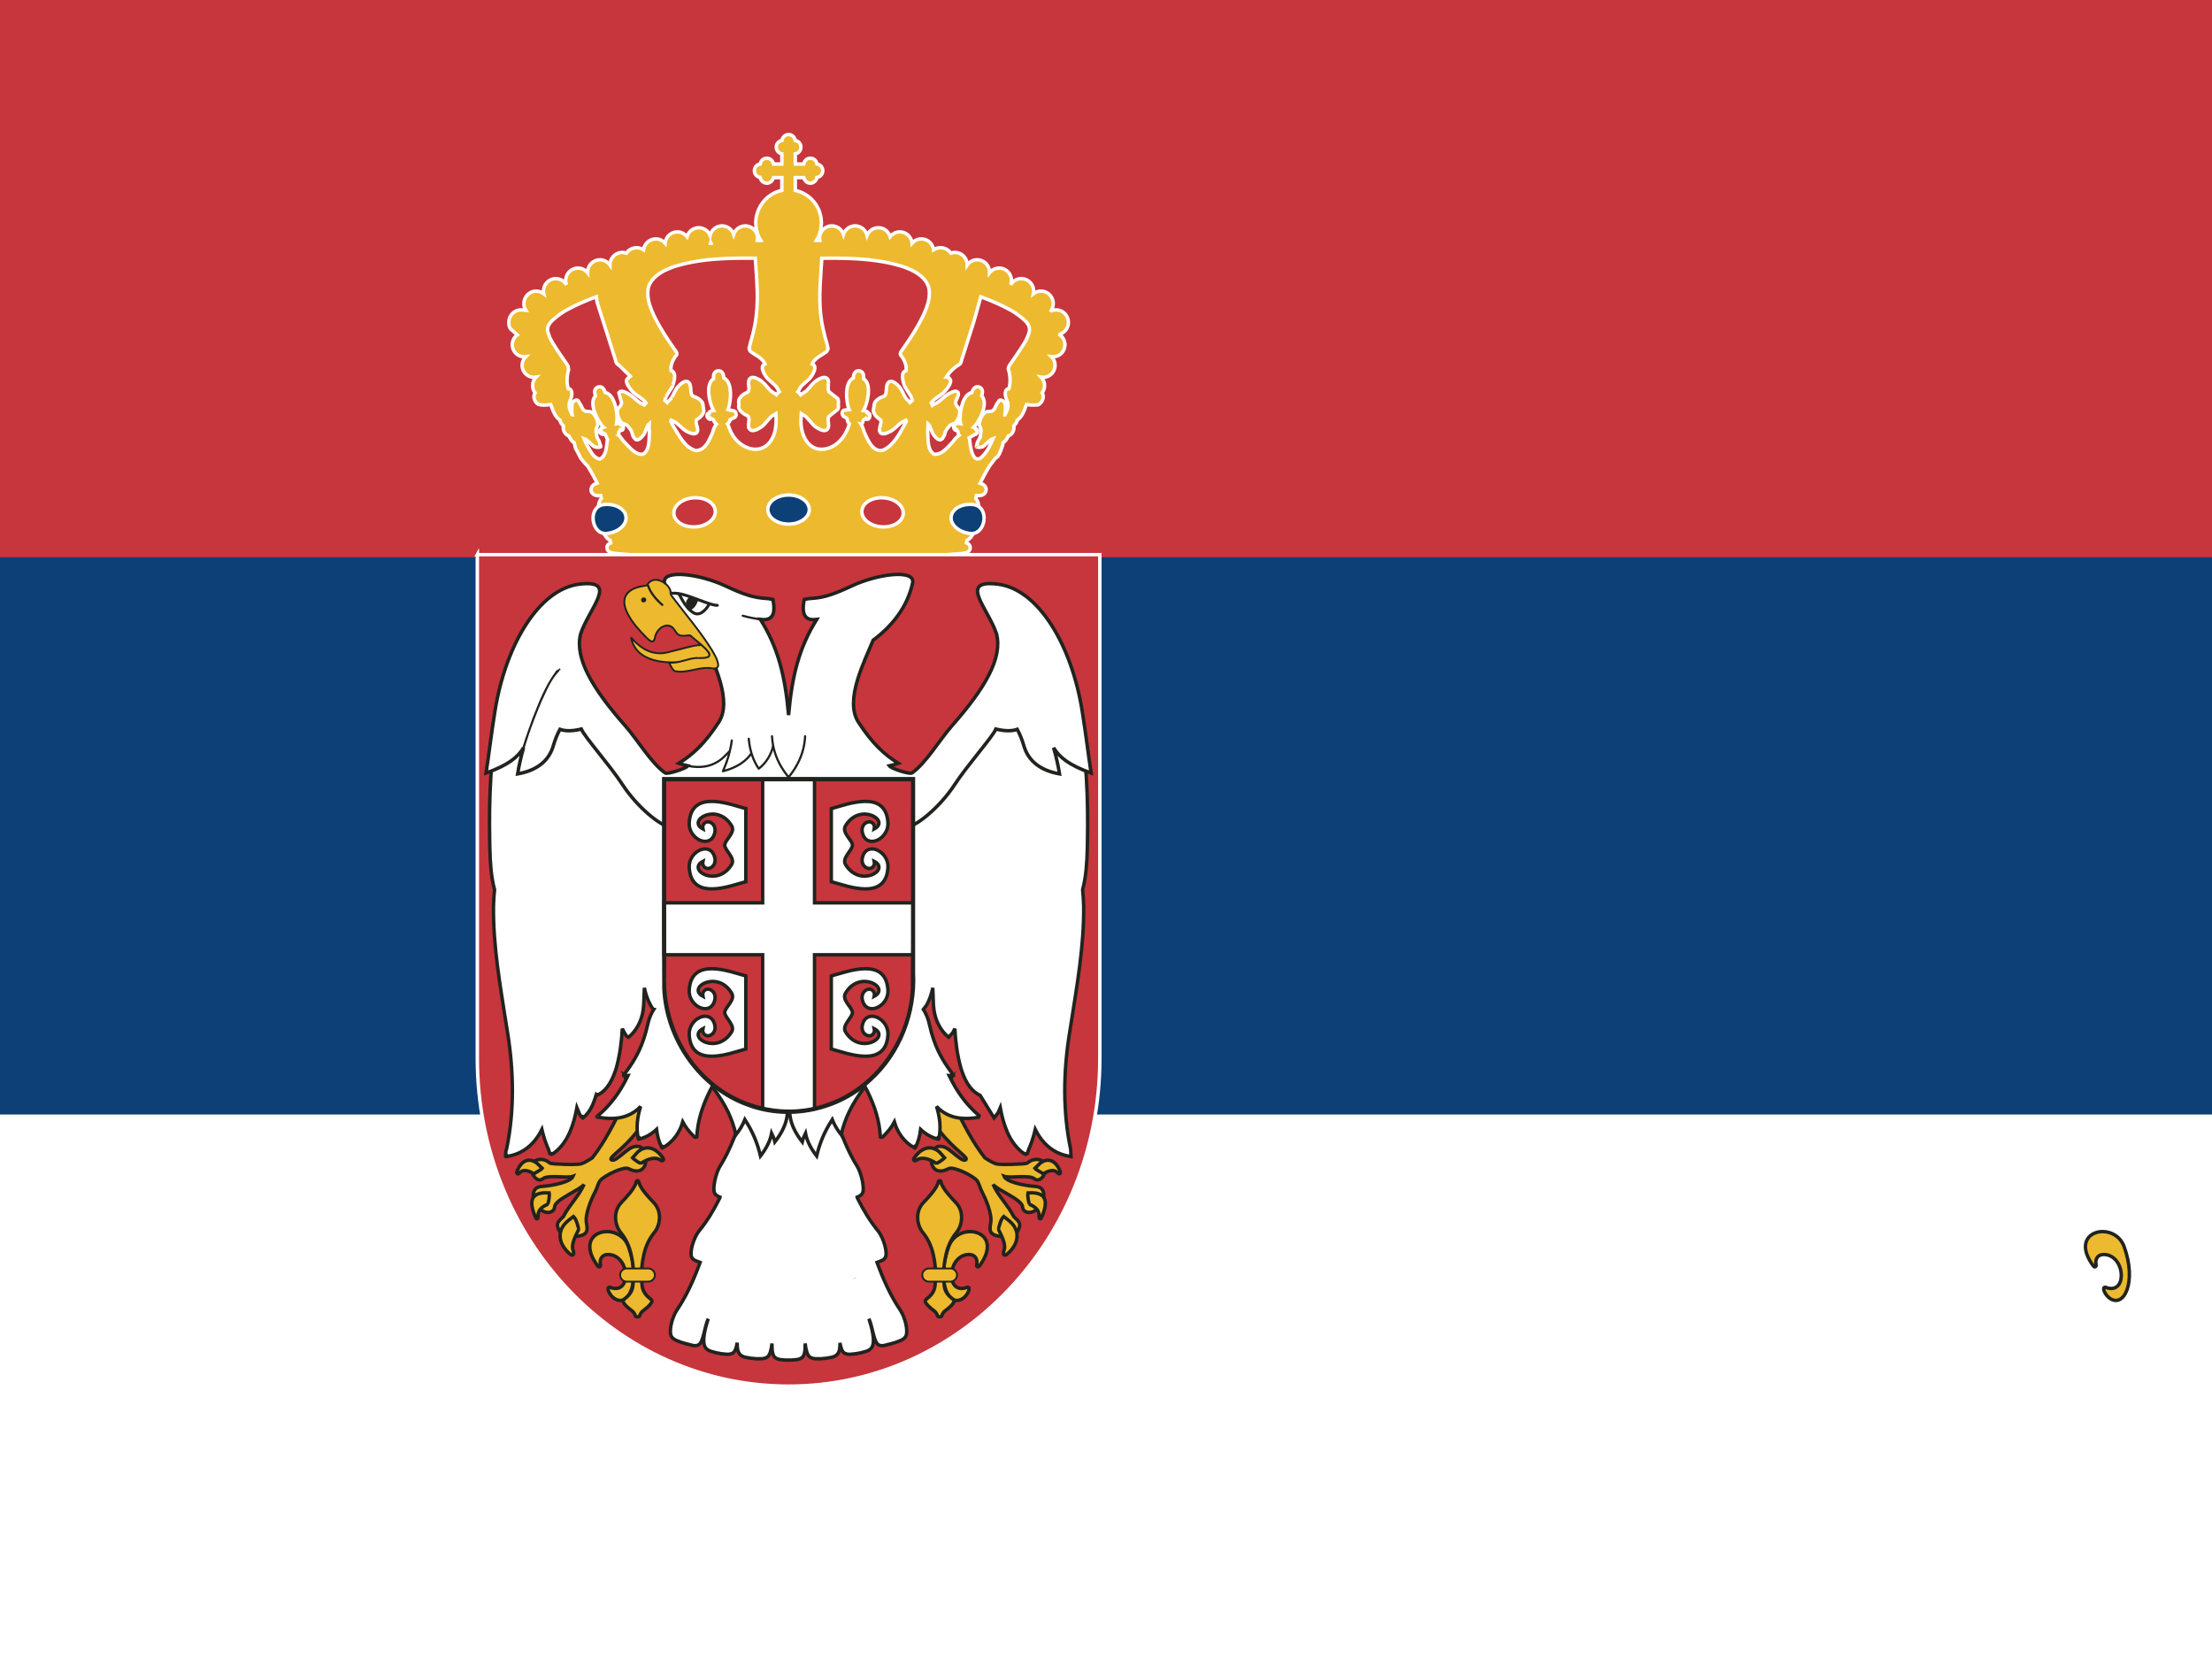 <?xml version="1.0" encoding="utf-8"?>
<!-- Generator: Adobe Illustrator 16.0.3, SVG Export Plug-In . SVG Version: 6.00 Build 0)  -->
<!DOCTYPE svg PUBLIC "-//W3C//DTD SVG 1.1//EN" "http://www.w3.org/Graphics/SVG/1.1/DTD/svg11.dtd">
<svg version="1.1" id="flag-icon-css-hn" xmlns="http://www.w3.org/2000/svg" xmlns:xlink="http://www.w3.org/1999/xlink" x="0px"
	 y="0px" width="640px" height="480px" viewBox="0 0 640 480" enable-background="new 0 0 640 480" xml:space="preserve">
<g>
	<rect fill="#FFFFFF" width="640.962" height="480"/>
	<rect fill="#0C4076" width="640.962" height="322.459"/>
	<rect fill="#C6363C" width="640.962" height="161.23"/>
	<g>
		<path fill="#EDB92E" stroke="#FFFFFF" d="M307.42,90.192c-0.561-0.353-1.218-0.54-1.879-0.54
			c-0.448-0.004-0.891,0.086-1.304,0.251c-0.032-0.025-0.066-0.047-0.099-0.072c0.014-0.021,0.03-0.04,0.043-0.061
			c0.366-0.574,0.555-1.254,0.557-1.935c0.011-1.229-0.651-2.433-1.694-3.075c-0.56-0.354-1.217-0.54-1.878-0.541v0.001
			c-0.785-0.008-1.555,0.273-2.173,0.752c0.051-0.245,0.085-0.493,0.086-0.743c0.01-1.229-0.651-2.433-1.694-3.075
			c-0.56-0.354-1.218-0.539-1.878-0.541v0c-1.22-0.011-2.409,0.666-3.037,1.714c-0.017,0.026-0.028,0.056-0.043,0.083
			c0.143-0.396,0.224-0.815,0.225-1.238c0.01-1.227-0.651-2.432-1.693-3.075c-0.56-0.353-1.217-0.539-1.878-0.539
			c-1.072-0.01-2.12,0.513-2.784,1.351c0.001-0.044,0.009-0.089,0.009-0.133h0c0.01-1.221-0.644-2.419-1.677-3.063
			c-0.563-0.36-1.228-0.55-1.895-0.551l0,0c-1.136-0.011-2.242,0.582-2.896,1.51c0-0.011,0.002-0.022,0.002-0.034v0
			c0.01-1.234-0.659-2.445-1.71-3.084c-0.557-0.346-1.208-0.528-1.861-0.529c-0.396-0.003-0.786,0.072-1.157,0.202
			c-0.282-0.4-0.639-0.747-1.057-1.004c-0.579-0.364-1.259-0.557-1.942-0.558c-0.71-0.006-1.408,0.22-2.001,0.606
			c-0.135-1.052-0.747-2.037-1.648-2.598c-0.563-0.361-1.228-0.55-1.895-0.551c-1.021-0.009-2.019,0.468-2.686,1.238
			c-0.101-1.134-0.758-2.208-1.745-2.778c-0.54-0.322-1.166-0.49-1.792-0.491c-1.079-0.009-2.134,0.524-2.795,1.376
			c-0.258-0.872-0.84-1.648-1.632-2.1c-0.535-0.315-1.154-0.479-1.775-0.48c-1.207-0.011-2.386,0.655-3.014,1.689
			c-0.103,0.165-0.187,0.339-0.261,0.518c-0.222-0.901-0.791-1.716-1.583-2.204c-0.557-0.352-1.213-0.538-1.87-0.538
			c-1.215-0.011-2.399,0.664-3.025,1.707c-0.146,0.236-0.255,0.492-0.342,0.755c-0.263-0.788-0.788-1.488-1.497-1.925
			c-0.558-0.352-1.213-0.538-1.871-0.538c-1.208-0.01-2.386,0.656-3.014,1.69c-0.355,0.568-0.542,1.238-0.542,1.909
			c-0.002,0.203,0.021,0.404,0.055,0.604c-0.318-0.005-0.636-0.019-0.954-0.022c0.653-1.067,1.105-2.254,1.303-3.492l0.063-0.602
			l0.066-0.953c0-0.356-0.025-0.712-0.063-1.068l-0.109-0.766l-0.066-0.276c-0.171-0.772-0.429-1.525-0.786-2.231
			c-1.259-2.573-3.747-4.465-6.528-5.057v-3.699h2.463c0.135,0.733,0.686,1.376,1.415,1.551l0.472,0.059
			c0.94,0.021,1.785-0.746,1.914-1.669c0.769-0.099,1.451-0.695,1.632-1.458l0.062-0.489c0.022-0.956-0.752-1.827-1.688-1.942
			c-0.11-0.759-0.691-1.432-1.44-1.612l-0.478-0.061c-0.946-0.022-1.791,0.754-1.917,1.682h-2.433V44.51
			c0.744-0.123,1.391-0.713,1.567-1.455l0.06-0.483c0.021-0.941-0.729-1.804-1.649-1.937c-0.097-0.772-0.68-1.466-1.441-1.651
			l-0.483-0.061c-0.954-0.022-1.807,0.769-1.919,1.708c-0.755,0.113-1.417,0.705-1.593,1.456l-0.061,0.485
			c-0.021,0.934,0.717,1.79,1.627,1.933v2.951h-2.429c-0.108-0.761-0.688-1.438-1.438-1.621l-0.483-0.062
			c-0.939-0.021-1.785,0.746-1.914,1.668c-0.769,0.099-1.45,0.694-1.631,1.458l-0.061,0.489c-0.023,0.956,0.751,1.827,1.688,1.942
			c0.11,0.759,0.69,1.432,1.439,1.612l0.479,0.062c0.918,0.02,1.748-0.712,1.904-1.61h2.445v3.701
			c-0.794,0.167-1.568,0.426-2.293,0.795c-2.536,1.254-4.385,3.719-5.008,6.474l-0.07,0.284c-0.026,0.136-0.043,0.273-0.064,0.411
			l-0.105,0.999l-0.012,0.434v0c0.001,0.396,0.029,0.79,0.077,1.183l0.066,0.38c0.156,0.963,0.44,1.906,0.881,2.777
			c0.12,0.245,0.268,0.473,0.409,0.706c-0.319,0.003-0.638,0.017-0.957,0.022c0.034-0.2,0.057-0.401,0.055-0.604
			c-0.001-0.671-0.188-1.341-0.543-1.909c-0.627-1.034-1.806-1.701-3.014-1.69c-0.657,0-1.313,0.186-1.87,0.538
			c-0.709,0.437-1.234,1.137-1.498,1.925c-0.086-0.264-0.196-0.52-0.342-0.756c-0.626-1.043-1.811-1.718-3.025-1.707
			c-0.657,0-1.313,0.186-1.87,0.538c-0.792,0.488-1.361,1.303-1.583,2.205c-0.074-0.179-0.159-0.354-0.261-0.519
			c-0.629-1.034-1.808-1.7-3.015-1.689c-0.62,0.001-1.24,0.165-1.774,0.48c-0.792,0.452-1.374,1.228-1.632,2.1
			c-0.661-0.852-1.715-1.385-2.794-1.376c-0.627,0.001-1.253,0.169-1.792,0.491c-0.986,0.571-1.644,1.644-1.746,2.778
			c-0.667-0.77-1.664-1.247-2.685-1.238c-0.667,0-1.332,0.19-1.895,0.551c-0.901,0.562-1.514,1.546-1.649,2.598
			c-0.593-0.387-1.29-0.613-2-0.606h0c-0.683,0.001-1.363,0.194-1.942,0.558c-0.418,0.258-0.774,0.604-1.057,1.004
			c-0.371-0.13-0.761-0.206-1.157-0.202h0c-0.653,0.001-1.305,0.183-1.86,0.529c-1.052,0.64-1.722,1.851-1.71,3.084v0
			c0,0.012,0.002,0.023,0.002,0.034c-0.654-0.929-1.76-1.521-2.896-1.51v0c-0.667,0.001-1.332,0.191-1.895,0.551
			c-1.033,0.644-1.688,1.842-1.677,3.063c0,0.045,0.008,0.09,0.009,0.135c-0.664-0.838-1.712-1.362-2.784-1.352h0
			c-0.661,0-1.318,0.187-1.878,0.539c-1.042,0.643-1.704,1.848-1.693,3.075c0,0.422,0.082,0.841,0.224,1.237
			c-0.016-0.026-0.027-0.056-0.043-0.082c-0.627-1.048-1.818-1.725-3.037-1.714v0c-0.66,0.001-1.319,0.187-1.878,0.541
			c-1.042,0.642-1.704,1.847-1.694,3.075h0c0.001,0.25,0.035,0.498,0.086,0.743c-0.618-0.479-1.388-0.76-2.173-0.752v-0.001
			c-0.661,0.001-1.318,0.187-1.878,0.541c-1.042,0.642-1.704,1.846-1.694,3.075h0c-0.059,0.601,0.191,1.36,0.556,1.935l-1.358-0.119
			c-0.661,0-1.318,0.187-1.878,0.54c-1.042,0.642-1.704,1.847-1.693,3.074c0.002,0.667,0.096,1.405,0.534,1.901l1.924,1.727
			c-0.9,0.642-1.465,1.729-1.456,2.84c0.001,0.649,0.182,1.3,0.526,1.852c0.609,1.002,1.752,1.648,2.923,1.638
			c0.148,0,0.296-0.013,0.443-0.032c-0.653,0.651-1.046,1.562-1.039,2.49c0.001,0.657,0.186,1.313,0.537,1.869
			c0.611,0.994,1.749,1.631,2.913,1.622c0.191,0,0.38-0.022,0.568-0.054c-0.62,0.647-0.989,1.534-0.982,2.437
			c0,0.65,0.182,1.299,0.526,1.852c0.063,0.103,0.134,0.199,0.207,0.294c-0.066,0.09-0.142,0.174-0.191,0.278
			c-0.284,0.596-0.162,1.293,0.103,1.873c0.216,0.447,0.558,0.848,0.976,1.124l0.839,0.182c0.921,0.098,1.848,0.024,2.759-0.136
			c0.048,0.104,0.106,0.202,0.144,0.312c0.277,0.791,0.554,1.585,0.95,2.325c0.387,0.749,0.942,1.417,1.623,1.914
			c0.014,0.322,0.145,0.647,0.331,0.904l0.105,0.141c0.077,0.081,0.161,0.154,0.236,0.237l0.319,0.398
			c-0.117,0.462-0.064,0.966,0.109,1.408c0.221,0.583,0.643,1.112,1.225,1.36c0.07,0.031,0.144,0.044,0.216,0.065
			c0.085,0.249,0.194,0.489,0.354,0.691c0.116,0.212,0.242,0.417,0.387,0.61c0.2,0.274,0.474,0.518,0.787,0.662
			c0.141,0.59,0.338,1.191,0.397,1.584l1.594,3.042c0.633,0.78,1.301,1.574,2.031,2.294c0.779,1.267,1.499,2.572,2.183,3.891
			c0.119,0.153,0.29,0.522,0.471,0.92c-0.591,0.158-0.943,0.391-1.104,0.516c-0.497,0.387-0.711,1.032-0.655,1.612
			c0.05,0.516,0.603,1.704,2.637,1.495c0.056-0.006,0.119-0.012,0.176-0.018c0.058,0.276,0.116,0.553,0.173,0.829
			c-0.028,0.031-0.057,0.062-0.085,0.09c-0.573,0.742-0.772,1.668-0.833,2.595c-0.078,0.064-0.161,0.124-0.231,0.197
			c-0.864,0.89-1.125,2.215-0.987,3.417c0.089-0.01,0.178-0.021,0.268-0.031c-0.089,0.01-0.178,0.021-0.267,0.031
			c0.117,0.982,0.494,1.962,1.181,2.685c0.405,0.439,0.947,0.727,1.525,0.86c0.462,0.892,1.03,1.831,1.969,2.271
			c0.05,0.24,0.101,0.48,0.151,0.72c-0.729,0.274-1.111,0.831-1.081,1.402c-0.038,0.699,0.532,1.381,1.61,1.545
			c0.244,0.067,0.518,0.116,0.821,0.144c32.67,2.827,67.567,2.826,100.237,0c0.304-0.027,0.577-0.077,0.821-0.144
			c1.077-0.164,1.647-0.846,1.61-1.545c0.031-0.571-0.352-1.127-1.079-1.402c0.05-0.24,0.101-0.481,0.151-0.721
			c0.938-0.439,1.506-1.378,1.967-2.27c0.578-0.134,1.12-0.42,1.525-0.86c0.688-0.723,1.064-1.703,1.182-2.685
			c0.139-1.202-0.123-2.527-0.987-3.417c-0.071-0.074-0.153-0.133-0.231-0.197c-0.061-0.927-0.26-1.853-0.833-2.595
			c-0.027-0.028-0.056-0.059-0.084-0.089c0.058-0.278,0.116-0.557,0.175-0.835c1.513,0.123,2.419-0.242,2.741-1.253
			c0.289-0.91-0.232-1.696-1.024-2.083c-0.206-0.101-0.438-0.167-0.673-0.233c0.871-1.723,1.786-3.423,2.807-5.06l1.687-2.231
			c0.968-0.252,1.516-2.204,1.917-3.303c0.125-0.202,0.219-0.665,0.279-1.168c0.31-0.145,0.582-0.387,0.78-0.66
			c0.145-0.193,0.271-0.398,0.388-0.61c0.159-0.203,0.268-0.443,0.353-0.691c0.073-0.021,0.147-0.035,0.217-0.066
			c0.58-0.249,1.003-0.778,1.224-1.36c0.173-0.442,0.227-0.946,0.109-1.408c0.018-0.022,0.035-0.044,0.053-0.066
			c0.082-0.087,0.154-0.179,0.22-0.275c0.017-0.018,0.029-0.039,0.046-0.057c0.074-0.083,0.159-0.156,0.235-0.237l0.105-0.141
			c0.186-0.257,0.316-0.582,0.33-0.905c0.68-0.496,1.235-1.166,1.622-1.914c0.396-0.74,0.673-1.535,0.95-2.325
			c0.038-0.11,0.096-0.208,0.144-0.312c0.911,0.16,1.838,0.234,2.759,0.136c0.045-0.005,0.091-0.013,0.137-0.019
			c0.156,0.065,0.351,0.052,0.499-0.033c0.032-0.017,0.061-0.041,0.092-0.059l0.111-0.072c0.418-0.275,0.76-0.677,0.976-1.124
			c0.264-0.58,0.387-1.276,0.104-1.873c-0.05-0.104-0.125-0.188-0.192-0.278c0.073-0.095,0.144-0.191,0.207-0.294
			c0.344-0.552,0.525-1.202,0.526-1.852c0.007-0.902-0.362-1.79-0.982-2.437c0.188,0.032,0.378,0.053,0.568,0.054
			c1.164,0.009,2.302-0.627,2.913-1.622c0.352-0.556,0.535-1.211,0.537-1.869c0.008-0.929-0.386-1.839-1.04-2.49
			c0.147,0.019,0.295,0.032,0.444,0.032c1.17,0.01,2.313-0.636,2.923-1.638c0.345-0.551,0.525-1.202,0.526-1.852
			c0.008-1.112-0.556-2.198-1.456-2.84c0.021-0.073,0.04-0.147,0.06-0.221c0.766-0.273,1.443-0.802,1.864-1.505
			c0.352-0.568,0.533-1.234,0.534-1.901C309.123,92.04,308.462,90.834,307.42,90.192z M205.624,70.349
			c0.003,0.008,0.005,0.017,0.009,0.025c-0.005,0-0.009,0.001-0.014,0.001C205.621,70.367,205.622,70.358,205.624,70.349z
			 M186.103,131.403c-2.232,0.318-3.82-1.884-5.243-3.293c-0.774-0.665-1.308-1.854-1.937-2.233c0.075-0.054,0.13-0.168,0.134-0.371
			c-0.155-0.653,0.31-0.832,0.463-1.208c0.011,0.001,0.018-0.002,0.03-0.001c0.001,0,0.002,0,0.003,0
			c-0.064,0.198-0.027,0.318,0.363,0.198c0.872-0.232,0.271-2.133-0.161-1.463c0,0,0,0-0.001,0
			c-0.009-0.004-0.018-0.005-0.027-0.009c0.055-0.483-0.712-0.574-1.364-0.438c0.019-0.075,0.04-0.15,0.058-0.224
			c0.092-0.434,0.104-0.88,0.108-1.321c-0.027-1.64-0.279-3.294-0.883-4.822c-0.392-0.966-0.977-1.94-1.93-2.43
			c-0.193-0.101-0.398-0.163-0.608-0.206c-0.044-0.153-0.093-0.306-0.151-0.454c-0.183-0.448-0.463-0.897-0.911-1.115
			c-0.311-0.157-0.68-0.153-1.007-0.049v0c-0.192,0.067-0.377,0.159-0.529,0.297c-0.329,0.284-0.462,0.734-0.45,1.16
			c0.009,0.375,0.097,0.739,0.22,1.092c-0.546,0.604-0.771,1.447-0.748,2.252c0.049,1.483,0.597,2.898,1.256,4.208
			c0.497,0.937,1.042,1.872,1.798,2.623c0.004,0.003,0.008,0.007,0.012,0.01c-0.521,0.139-0.956,0.401-0.715,0.707
			c-0.001,0.001-0.001,0.002-0.002,0.003c-0.113-0.166-0.246-0.191-0.39,0.189c-0.439,0.821,1.35,1.642,1.11,0.907
			c0.181,0.103,0.582,0.059,0.589,0.461l0.577,1.238c-0.339,1.925-0.209,4.722-2.198,5.715c-2.013-0.315-2.868-2.644-3.81-4.205
			c-0.196-0.266-0.503-1.056-0.787-1.725c0.574,0.192,1.042,0.625,1.491,1.018c0.503,0.437,0.924,0.979,1.497,1.329
			c0.086,0.057,0.175,0.066,0.258,0.044c0.371,0.143,0.778,0.203,1.167,0.103l0.224-0.05c0.282,0.014,0.237-0.152,0.134-0.349
			l-0.413-1.375h0c-0.346-0.56-0.681-1.165-0.733-1.834l-0.021-0.202c-0.107-0.484-0.171-0.987-0.057-1.477l0.006-0.031
			c0.102-0.513,0.55-0.934,0.457-1.489l-0.003-0.031c-0.103-0.735-0.359-1.447-0.719-2.094c-0.38-0.668-0.977-1.368-1.803-1.394
			l-0.03-0.002c-0.363-0.003-0.735,0-1.082-0.117c-0.648-0.234-0.918-0.94-1.162-1.527l-0.73-1.154
			c-0.028-0.148-0.108-0.278-0.224-0.371l-0.045-0.029c-0.098-0.066-0.208-0.113-0.329-0.114c-0.79,0.003-1.382,0.796-1.391,1.548
			l-0.001,0.032c-0.02,0.885-0.081,1.785,0.067,2.662c-0.006-0.001-0.012-0.002-0.018-0.004c-0.088-0.231-0.191-0.458-0.298-0.67h0
			c-0.498-0.947-0.748-2.107-0.372-3.142l0.107-0.26c0.271-0.583,0.461-1.211,0.503-1.856c0.034-0.535-0.058-1.197-0.574-1.481
			c-0.152-0.077-0.309-0.102-0.468-0.103c-0.455-1.527-0.427-3.19-0.1-4.749l0.198-0.742l-0.159-1.068l-0.392-0.652
			c-0.144-0.206-0.287-0.412-0.431-0.617c-0.369-0.528-0.738-1.056-1.104-1.587c-0.196-0.284-0.386-0.573-0.58-0.858
			c-0.297-0.449-0.599-0.898-0.901-1.35c-0.475-0.758-0.98-1.519-1.417-2.31c-0.393-0.737-0.72-1.504-0.949-2.313
			c-0.047-0.189-0.09-0.381-0.12-0.576c-0.003-0.027-0.007-0.055-0.01-0.082c-0.016-0.168-0.012-0.331,0.003-0.489
			c0.006-0.054,0.01-0.108,0.02-0.162c0.019-0.118,0.048-0.231,0.082-0.344c0.028-0.09,0.056-0.179,0.092-0.266
			c0.032-0.077,0.067-0.151,0.104-0.226c0.053-0.104,0.108-0.206,0.171-0.305c0.044-0.07,0.091-0.139,0.14-0.207
			c0.058-0.081,0.118-0.161,0.181-0.239c0.088-0.108,0.178-0.215,0.275-0.318c0.017-0.019,0.034-0.037,0.051-0.055
			c0.408-0.425,0.873-0.806,1.298-1.156l0.762-0.606l0.467-0.328c0.185-0.131,0.367-0.267,0.557-0.391
			c0.174-0.114,0.354-0.221,0.532-0.33c0.171-0.105,0.341-0.211,0.515-0.312c0.305-0.171,0.616-0.331,0.924-0.495
			c0.395-0.208,0.788-0.417,1.188-0.614c0.163-0.081,0.328-0.159,0.492-0.238c0.53-0.255,1.062-0.504,1.599-0.743
			c0.168-0.075,0.337-0.15,0.506-0.223c0.459-0.201,0.922-0.394,1.386-0.585c0.31-0.126,0.619-0.255,0.931-0.378
			c0.188-0.075,0.379-0.146,0.568-0.22c0.414-0.16,0.828-0.317,1.244-0.471c0.019,0.315,0.058,0.627,0.118,0.939
			c0.007,0.043,0.017,0.086,0.024,0.129c0.021,0.097,0.031,0.196,0.056,0.292l0.197,0.722c-0.002,0.001-0.003,0.001-0.005,0.002v0
			c0,0,0,0,0,0c0.684,2.206,1.395,4.404,2.103,6.602c0.133,0.413,0.262,0.827,0.395,1.24c0.892,2.764,1.783,5.529,2.646,8.302
			c0.051,0.257,0.104,0.509,0.201,0.676l0.087,0.243c0,0,0,0,0.001,0.001c-0.001,0-0.001,0-0.002,0
			c0.046,0.115,0.124,0.206,0.21,0.289c0.01,0.01,0.021,0.018,0.031,0.028c0.066,0.06,0.137,0.115,0.213,0.166
			c0.061,0.041,0.122,0.082,0.186,0.12c0.061,0.036,0.121,0.072,0.177,0.109l3.213,3.154c-0.004,0.004-0.007,0.006-0.012,0.01
			l-0.689,0.52c-0.314,0.248-0.49,0.664-0.401,1.071c0.203,0.995,0.885,1.797,1.511,2.56l0.099,0.114
			c0.885,0.984,2.075,1.604,3.09,2.433l0.108,0.092c0.131,0.115,0.258,0.236,0.376,0.364c0.164,0.157,0.296,0.343,0.427,0.529
			l-0.457,0.563c-0.508-0.267-1.07-0.436-1.531-0.792l-0.056-0.04c-0.502-0.368-0.961-0.791-1.436-1.194l-0.05-0.044
			c-0.483-0.407-0.967-0.826-1.518-1.141l-0.047-0.026c-0.506-0.268-1.029-0.529-1.59-0.663c-0.373-0.108-0.863-0.044-1.069,0.313
			c-0.074,0.008-0.09,0.062-0.077,0.14l0.749,2.696c0.097,0.635-0.365,1.149-0.767,1.576c-0.33,0.355-0.452,0.855-0.435,1.333
			c0.057,1.043,0.5,2.045,1.125,2.872c0.266,0.362,0.713,0.427,1.113,0.551l0.265,0.128c0.399,0.234,0.711,0.571,0.956,0.961
			l0.183,0.225c0.428,0.477,0.616,1.116,0.768,1.726l0.006,0.029c0.065,0.334,0.252,0.604,0.443,0.873
			c0.047,0.083,0.099,0.161,0.16,0.233l0.363,0.306l0.176,0.05c0.11,0.019,0.226,0.018,0.336-0.004
			c0.718-0.182,1.2-0.813,1.647-1.361l0.065-0.085c0.542-0.771,0.717-1.726,1.13-2.563l0.032-0.06
			c0.039-0.071,0.082-0.142,0.13-0.209c0.084-0.145,0.213-0.25,0.344-0.351c-0.071,0.721-0.031,1.947,0.035,2.403
			C187.735,127.153,188.078,130.04,186.103,131.403z M224.648,114.167c-0.174-0.188-0.468-0.28-0.674-0.414l-0.984-0.67
			c-0.614-0.592-1.118-1.285-1.692-1.914l-1.075-0.975c-0.114-0.075-0.229-0.149-0.345-0.221c-0.774-0.441-1.687-1.01-2.599-0.675
			c-0.401,0.206-0.587,0.567-0.663,0.974l-0.002,0.01c-0.079,0.431-0.034,0.912,0.021,1.314c0.001,0,0.002,0,0.003,0.001
			c0.003,0.021,0.003,0.042,0.006,0.062c0,0,0,0-0.001,0c0.032,0.246,0.06,0.504,0.057,0.758l-0.03,0.318l-0.099,0.358
			c-0.034,0.084-0.062,0.17-0.114,0.247c0,0-0.001,0.001-0.001,0.001h0c-0.06,0.056-0.128,0.097-0.197,0.14
			c-0.13,0.075-0.261,0.149-0.4,0.208c-0.137,0.06-0.271,0.125-0.398,0.198l-0.211,0.13c-0.256,0.162-0.496,0.35-0.714,0.56
			c-0.053,0.051-0.09,0.113-0.14,0.167l-0.397,0.496l-0.059,0.081l-0.139,0.315c-0.033,0.115-0.05,0.233-0.057,0.354
			c-0.003,0.021-0.005,0.042-0.007,0.064c0,0.012-0.003,0.022-0.003,0.034c-0.021,0.196-0.021,0.392,0.023,0.547
			c0.006,0.083,0.012,0.167,0.015,0.25c0,0-0.001,0-0.001,0c-0.003,0.154-0.018,0.308-0.028,0.462
			c-0.04,0.197-0.03,0.484,0.034,0.708c0.005,0.025,0.017,0.049,0.023,0.074c0.009,0.025,0.019,0.049,0.03,0.072
			c0.029,0.084,0.054,0.17,0.105,0.25c0.001,0.002,0.003,0.004,0.005,0.006c0,0,0.001,0.001,0.001,0.002
			c0.147,0.241,0.33,0.456,0.528,0.656c0.056,0.057,0.116,0.106,0.175,0.16l0.523,0.41c0.029,0.02,0.053,0.046,0.083,0.065
			c0.001,0,0.001,0,0.002,0.001c0.089,0.056,0.18,0.111,0.271,0.163c0.014,0.01,0.032,0.014,0.046,0.022
			c0.106,0.059,0.216,0.111,0.327,0.16c0.096,0.041,0.182,0.097,0.274,0.143l0.338,0.297c0.048,0.087,0.096,0.173,0.124,0.267
			c0.018,0.061,0.022,0.125,0.033,0.188c0.012,0.071,0.028,0.141,0.033,0.214c0.006,0.103,0.004,0.207,0,0.311
			c-0.001,0.03,0,0.061-0.002,0.091c-0.006,0.09-0.015,0.178-0.023,0.267c-0.009,0.079-0.017,0.16-0.026,0.236c0,0-0.001,0-0.001,0
			c-0.027,0.211-0.053,0.441-0.066,0.673c0,0.012,0,0.024-0.001,0.037c-0.011,0.228-0.001,0.456,0.038,0.674
			c0,0.002,0,0.003,0,0.005h0c0,0,0.001,0,0.001,0c0.008,0.042,0.012,0.083,0.022,0.124c0,0.002,0,0.001,0,0.003
			c-0.012,0.111,0.016,0.148,0.058,0.163c0.084,0.228,0.214,0.435,0.427,0.597c0.658,0.409,1.476,0.085,2.107-0.225l0.993-0.585
			c0.697-0.486,1.242-1.149,1.783-1.797l0.984-1.091c0.413-0.464,1.008-0.636,1.495-0.978c0.267,3.292-0.06,6.921-2.669,9.162
			c-3.401,2.684-8.24,0.127-10.012-3.304c-0.669-0.929-0.888-2.277-1.329-2.93c0.268-0.191,0.742-0.72,0.717-1.151l1.105-0.609
			c0.96-0.105,0.829-1.782,0.133-1.952l-1.808-0.414c0.15-0.355,0.261-0.727,0.354-1.1c0.363-1.608,0.505-3.285,0.274-4.923
			c-0.156-1.024-0.496-2.101-1.299-2.798c-0.162-0.142-0.345-0.251-0.536-0.344c-0.007-0.151-0.016-0.303-0.037-0.453
			c-0.07-0.484-0.233-0.992-0.617-1.318c-0.266-0.232-0.629-0.319-0.976-0.297c-0.202,0.019-0.404,0.064-0.583,0.161
			c-0.383,0.194-0.617,0.594-0.707,1.004c-0.082,0.369-0.084,0.746-0.048,1.12c-0.676,0.455-1.093,1.223-1.26,2.01
			c-0.302,1.454-0.103,2.96,0.229,4.39c0.248,0.969,0.542,1.943,1.041,2.814c-0.714,0.077-1.56,0.413-1.33,0.899
			c-0.002,0.001-0.004,0.002-0.005,0.003c-0.207-0.148-0.637,0.022-0.518,0.588c-0.239,0.707,1.213,1.455,1.125,0.829
			c0.209,0.139,0.738,0.106,0.765,0.576c0.303,0.706,0.538,0.796,0.797,1.025c-0.293,0.362-0.947,1.459-1.009,2.18
			c-0.973,2.206-2.124,5.487-4.982,5.485c-3.177-0.899-4.745-4.251-6.372-6.86c-0.175-0.244-0.519-0.959-0.848-1.605
			c0.046-0.09,0.084-0.183,0.123-0.276c0.419,0.239,0.91,0.339,1.306,0.628l0.218,0.15c0.951,0.729,1.735,1.689,2.77,2.315
			l0.127,0.07c0.366,0.191,0.741,0.369,1.13,0.506c0.58,0.203,1.351,0.394,1.833-0.109c0.111-0.142,0.18-0.296,0.22-0.459
			c0.067-0.041,0.025-0.232,0.041-0.345c0,0,0,0,0,0c0-0.004-0.001-0.008-0.001-0.012c0.003-0.201-0.022-0.406-0.064-0.608
			c-0.007-0.034-0.015-0.066-0.022-0.1c-0.033-0.144-0.07-0.284-0.108-0.418c-0.001-0.008-0.007-0.006-0.008-0.013
			c-0.013-0.042-0.021-0.086-0.035-0.128h-0.001c0,0,0-0.001,0-0.001l-0.13-0.499c-0.018-0.08-0.036-0.16-0.047-0.241
			c-0.009-0.064-0.01-0.129-0.014-0.194s-0.008-0.13-0.005-0.195c0.002-0.052,0.014-0.104,0.021-0.156
			c0.017-0.101,0.034-0.202,0.077-0.298l0.004-0.007c0.004-0.007,0.009-0.014,0.013-0.021c0.025-0.036,0.059-0.063,0.09-0.092
			l0.882-0.639l0.58-0.618c0.15-0.198,0.275-0.414,0.38-0.639l0.074-0.153l0.001-0.002c0.053-0.126,0.08-0.254,0.09-0.383
			c0.002-0.028-0.002-0.057-0.002-0.085c0.003-0.104,0.001-0.208-0.012-0.313c-0.002-0.015-0.006-0.03-0.008-0.046
			c-0.022-0.152-0.053-0.303-0.086-0.452c-0.021-0.098-0.043-0.196-0.061-0.292c0,0,0,0,0-0.001c0,0,0,0,0.001,0
			c-0.031-0.258-0.041-0.527-0.082-0.788c-0.004-0.027-0.013-0.052-0.018-0.079c-0.019-0.098-0.042-0.195-0.076-0.288l-0.228-0.385
			l-0.635-0.653c-0.062-0.049-0.133-0.084-0.198-0.13c-0.163-0.115-0.323-0.234-0.498-0.327l-0.56-0.246l-0.729-0.278l-0.136-0.165
			c-0.067-0.089-0.132-0.18-0.177-0.281c-0.024-0.053-0.037-0.112-0.057-0.168c-0.028-0.082-0.06-0.163-0.079-0.249
			c-0.016-0.071-0.025-0.144-0.036-0.217c-0.012-0.081-0.027-0.161-0.036-0.242c-0.003-0.031-0.005-0.061-0.008-0.092l-0.085-1.154
			c-0.033-0.254-0.083-0.505-0.165-0.748c-0.008-0.03-0.028-0.056-0.038-0.085c-0.005-0.011,0.002-0.009-0.005-0.022
			c-0.005-0.105-0.035-0.139-0.072-0.15c-0.214-0.426-0.624-0.765-1.121-0.694c-0.851,0.132-1.5,0.775-2.093,1.354l-0.103,0.107
			c-0.84,0.934-1.229,2.165-1.877,3.222c-0.074,0.089-0.022,0.151,0.06,0.208c-0.054-0.031-0.103-0.063-0.13-0.098
			c-0.089,0.136-0.189,0.264-0.296,0.385c-0.267,0.35-0.71,0.535-0.942,0.907c-0.205-0.207-0.424-0.399-0.661-0.568
			c0.072-0.352,0.145-0.703,0.312-1.026c0.064-0.097,0.006-0.152-0.083-0.198c0.057,0.023,0.108,0.049,0.14,0.08
			c0.602-1.135,1.507-2.104,1.955-3.321c0.046-0.1-0.018-0.143-0.109-0.173c0.058,0.014,0.113,0.03,0.148,0.055
			c0.141-0.454,0.27-0.917,0.353-1.386c0.127-0.774,0.23-1.707-0.339-2.335c-0.169-0.164-0.367-0.258-0.576-0.311
			c-0.209-1.043,0.14-2.155,0.611-3.088l0.492-0.849c0.074-0.088,0.149-0.177,0.223-0.266c0.29-0.234,0.357-0.526,0.31-0.819
			c-0.001-0.015-0.003-0.03-0.005-0.045c-0.008-0.04-0.021-0.079-0.033-0.119c-0.004-0.013-0.005-0.024-0.01-0.037
			c-0.002-0.005-0.005-0.011-0.008-0.017c-0.096-0.271-0.273-0.533-0.463-0.738c-0.181-0.257-0.358-0.517-0.539-0.774
			c-0.308-0.442-0.616-0.883-0.918-1.329c-0.188-0.276-0.37-0.556-0.554-0.833c-0.292-0.438-0.582-0.879-0.866-1.322
			c-0.216-0.339-0.427-0.682-0.638-1.024c-0.261-0.422-0.515-0.849-0.765-1.277c-0.182-0.312-0.362-0.624-0.538-0.938
			c-0.316-0.569-0.618-1.145-0.91-1.727c-0.167-0.334-0.332-0.671-0.491-1.011c-0.023-0.051-0.046-0.102-0.069-0.153
			c-0.069-0.149-0.132-0.301-0.199-0.452c-0.322-0.745-0.617-1.511-0.857-2.291c-0.073-0.242-0.15-0.483-0.209-0.728
			c-0.013-0.051-0.021-0.104-0.033-0.155c-0.086-0.373-0.159-0.748-0.208-1.127c-0.001-0.01-0.002-0.021-0.003-0.032
			c-0.049-0.392-0.073-0.787-0.075-1.185c0-0.048,0.001-0.097,0.002-0.146c0.003-0.296,0.033-0.594,0.067-0.893
			c0.031-0.232,0.054-0.464,0.107-0.696c0.004-0.051,0.019-0.104,0.033-0.157c0.119-0.276,0.273-0.549,0.29-0.77l0.092-0.152
			c0.066-0.12,0.151-0.224,0.223-0.338c0.101-0.11,0.188-0.24,0.246-0.373c0.055-0.077,0.099-0.163,0.156-0.237
			c0.75-0.932,1.652-1.686,2.651-2.3c0.978-0.594,2.045-1.065,3.113-1.461c0.006-0.002,0.012-0.004,0.018-0.007
			c0.224-0.083,0.446-0.157,0.669-0.234c0.196-0.065,0.392-0.13,0.588-0.191c0.752-0.225,1.508-0.428,2.269-0.611
			c0.207-0.048,0.415-0.094,0.623-0.139c0.561-0.127,1.124-0.242,1.688-0.348c0.472-0.087,0.945-0.168,1.418-0.244
			c0.353-0.056,0.707-0.111,1.061-0.161c0.54-0.076,1.082-0.144,1.624-0.207c0.359-0.041,0.718-0.08,1.078-0.115
			c0.47-0.046,0.941-0.088,1.413-0.125c0.514-0.04,1.028-0.077,1.543-0.107c0.288-0.018,0.576-0.034,0.865-0.048
			c0.743-0.037,1.486-0.068,2.229-0.089c0.06-0.002,0.121-0.004,0.181-0.005c0.864-0.023,1.729-0.038,2.592-0.046
			c0.034,0,0.068,0,0.102-0.001c0.585-0.005,1.169-0.004,1.753-0.005c0.553,0.002,1.105,0.004,1.657,0.009
			c0.121,0.016,0.24,0.028,0.355,0.037c0.11,0.021,0.228,0.021,0.344-0.001c0.013-0.002,0.023-0.006,0.036-0.009
			c0.008-0.001,0.015-0.004,0.022-0.005c0.057,0.826,0.115,1.652,0.174,2.479c0.008,0.123,0.015,0.246,0.023,0.369
			c0.023,0.297,0.043,0.596,0.065,0.894c0.137,1.994,0.256,3.988,0.305,5.984c0.062,3.108-0.084,6.212-0.631,9.277
			c-0.282,1.486-0.638,2.959-1.026,4.422c-0.192,0.621-0.417,1.246-0.524,1.88c-0.069,0.203-0.111,0.39-0.054,0.521
			c-0.001,0.022-0.002,0.043-0.002,0.065c-0.1,0.022-0.167,0.093-0.121,0.237c0.024,0.237,0.112,0.438,0.237,0.614
			c0.092,0.186,0.235,0.339,0.374,0.391c0.337,0.276,0.752,0.493,1.086,0.722c0.153,0.127,0.295,0.215,0.421,0.238
			c0.779,0.504,1.531,1.063,2.082,1.793c0.132,0.197,0.255,0.4,0.346,0.625c0.008,0.026,0.02,0.045,0.03,0.068
			c-0.397,0.164-0.725,0.494-0.748,0.948c-0.052,0.911,0.455,1.732,0.902,2.486l0.081,0.128c0.734,1.075,1.86,1.779,2.759,2.699
			l0.095,0.101c0.128,0.143,0.25,0.295,0.359,0.455c0.292,0.371,0.399,0.867,0.72,1.21
			C225.166,113.568,224.886,113.85,224.648,114.167z M267.51,90.411c-0.067,0.152-0.13,0.305-0.2,0.455
			c-0.023,0.052-0.046,0.103-0.07,0.154c-0.159,0.34-0.324,0.676-0.49,1.01c-0.291,0.58-0.593,1.155-0.908,1.722
			c-0.179,0.32-0.362,0.638-0.546,0.955c-0.247,0.422-0.497,0.842-0.754,1.258c-0.213,0.346-0.426,0.692-0.646,1.035
			c-0.286,0.447-0.578,0.891-0.872,1.333c-0.179,0.27-0.355,0.541-0.538,0.809c-0.357,0.525-0.72,1.046-1.083,1.567l-0.844,1.284
			c-0.003,0.006-0.006,0.013-0.009,0.019c-0.006,0.014-0.006,0.027-0.011,0.042c-0.012,0.038-0.023,0.076-0.031,0.114
			c-0.002,0.016-0.004,0.031-0.006,0.046c-0.048,0.293,0.02,0.585,0.31,0.819c0.074,0.088,0.148,0.177,0.222,0.266l0.492,0.849
			c0.471,0.934,0.82,2.045,0.611,3.088c-0.21,0.053-0.408,0.147-0.576,0.311c-0.57,0.628-0.467,1.561-0.34,2.335
			c0.083,0.469,0.211,0.932,0.353,1.386l0.04,0.118c0.448,1.218,1.353,2.187,1.955,3.321l0.057,0.118
			c0.167,0.323,0.241,0.674,0.312,1.026c-0.237,0.169-0.456,0.361-0.661,0.568c-0.232-0.371-0.676-0.557-0.941-0.906
			c-0.107-0.122-0.208-0.25-0.297-0.385l-0.07-0.11c-0.648-1.058-1.038-2.288-1.877-3.222l-0.104-0.107
			c-0.591-0.579-1.242-1.221-2.092-1.354c-0.497-0.07-0.907,0.268-1.121,0.694c-0.037,0.011-0.067,0.044-0.072,0.15
			c-0.008,0.014,0,0.013-0.005,0.025c-0.01,0.028-0.029,0.054-0.037,0.083c-0.081,0.243-0.132,0.494-0.165,0.747
			c-0.034,0.247-0.05,0.496-0.058,0.744l0,0.03c-0.006,0.114-0.015,0.233-0.024,0.352c-0.004,0.042-0.006,0.084-0.011,0.126
			c-0.007,0.076-0.022,0.151-0.033,0.227c-0.012,0.076-0.021,0.152-0.038,0.227c-0.019,0.083-0.049,0.162-0.077,0.242
			c-0.02,0.059-0.034,0.12-0.059,0.176c-0.038,0.084-0.096,0.159-0.148,0.236l-0.085,0.135l-0.079,0.073
			c-0.002,0.002-0.004,0-0.007,0.002c-0.227,0.113-0.473,0.188-0.714,0.272c-0.091,0.033-0.185,0.058-0.271,0.104
			c-0.023,0.011-0.046,0.022-0.07,0.034c-0.01,0.005-0.022,0.007-0.032,0.013l-0.703,0.431c-0.062,0.043-0.13,0.077-0.189,0.124
			l-0.648,0.646l-0.034,0.056l-0.256,0.622c-0.005,0.028-0.014,0.055-0.019,0.084c-0.019,0.121-0.032,0.244-0.042,0.367
			c-0.001,0.01-0.002,0.021-0.003,0.031l-0.1,0.699c-0.029,0.129-0.053,0.259-0.074,0.39c-0.005,0.031-0.013,0.063-0.017,0.094
			c-0.012,0.094-0.012,0.187-0.011,0.28l0.087,0.497l0.001,0.002l0.04,0.095c0.074,0.168,0.181,0.318,0.28,0.472
			c0.046,0.072,0.079,0.151,0.13,0.219c0.172,0.229,0.368,0.44,0.584,0.625l0,0l0,0l0.294,0.238
			c0.079,0.073,0.172,0.128,0.268,0.182c0.11,0.069,0.218,0.14,0.319,0.219c0.032,0.029,0.065,0.056,0.09,0.092
			c0.004,0.007,0.009,0.014,0.013,0.021l0.004,0.007c0.043,0.096,0.06,0.196,0.077,0.297c0.007,0.052,0.019,0.104,0.021,0.157
			c0.003,0.065-0.001,0.131-0.005,0.197c-0.004,0.063-0.004,0.127-0.013,0.19l-0.331,1.305c-0.007,0.033-0.015,0.065-0.022,0.098
			c-0.041,0.199-0.066,0.401-0.064,0.601c0,0.006-0.002,0.012-0.002,0.019c0,0,0,0,0.001,0.001c0.015,0.113-0.027,0.306,0.041,0.345
			c0.04,0.162,0.109,0.317,0.22,0.458c0.483,0.502,1.254,0.312,1.833,0.109l1.258-0.576c1.034-0.626,1.818-1.587,2.77-2.315
			l0.217-0.15c0.396-0.29,0.886-0.39,1.306-0.628c0.041,0.096,0.079,0.192,0.127,0.285c-1.77,3.103-3.398,6.85-6.824,8.373
			c-2.768,0.557-4.167-2.632-5.101-4.7c-0.532-0.99-0.716-2.356-1.202-2.947c0.206,0.017,0.467-0.131,0.533-0.56
			c0.036-0.75,0.628-0.743,0.921-1.057c0.015,0.006,0.025,0.003,0.041,0.01c0.003,0.001,0.005,0,0.008,0.001
			c-0.122,0.181-0.104,0.318,0.326,0.297c0.965,0.017,0.921-2.139,0.272-1.631c-0.004-0.003-0.006-0.009-0.01-0.012
			c-0.003-0.003-0.006-0.004-0.01-0.007c0.006-0.004,0.013-0.003,0.019-0.008c0.062-0.493-0.652-0.818-1.357-0.887
			c0.5-0.872,0.794-1.848,1.043-2.817c0.331-1.43,0.53-2.936,0.229-4.39c-0.167-0.787-0.584-1.555-1.26-2.009
			c0.036-0.375,0.034-0.751-0.047-1.121c-0.09-0.411-0.325-0.811-0.708-1.004c-0.18-0.097-0.381-0.142-0.583-0.161c0,0,0,0,0,0
			c-0.346-0.022-0.71,0.065-0.976,0.297c-0.383,0.327-0.546,0.834-0.617,1.318c-0.02,0.15-0.03,0.302-0.036,0.453
			c-0.191,0.092-0.374,0.202-0.536,0.344c-0.804,0.698-1.143,1.774-1.3,2.798c-0.231,1.638-0.088,3.315,0.274,4.923
			c0.094,0.374,0.205,0.746,0.355,1.101l-1.25,0.111c-1.281,0.313-0.771,1.862-0.055,2.039c0.411,0.256,0.772,0.189,0.73,0.822
			c0.18,0.612,0.366,0.98,0.622,1.121c-0.963,3.83-4.237,7.624-8.453,7.37c-4.098-0.324-5.704-4.997-5.537-8.556
			c-0.017-0.304,0.035-1.023,0.081-1.708c0.487,0.341,1.081,0.513,1.493,0.977l0.984,1.091c0.541,0.647,1.085,1.311,1.782,1.797
			l0.993,0.585c0.632,0.31,1.451,0.634,2.108,0.225c0.213-0.162,0.343-0.369,0.427-0.597c0.042-0.014,0.07-0.051,0.058-0.163
			c0.001-0.004-0.001-0.002,0-0.006l0.023-0.126c0.04-0.218,0.048-0.446,0.038-0.674c0-0.012-0.001-0.024-0.001-0.037
			c-0.012-0.232-0.039-0.461-0.066-0.673c0,0,0,0-0.001,0c-0.01-0.076-0.018-0.157-0.026-0.236
			c-0.009-0.088-0.018-0.177-0.023-0.267c-0.002-0.03,0-0.061-0.002-0.091c-0.004-0.104-0.007-0.208,0-0.311
			c0.005-0.071,0.021-0.139,0.032-0.208c0.011-0.065,0.016-0.131,0.034-0.193c0.025-0.086,0.071-0.165,0.113-0.246l0.349-0.318
			l2.228-1.778l0,0c0.002-0.003,0.005-0.006,0.007-0.01c0.052-0.081,0.077-0.167,0.106-0.252c0.011-0.021,0.019-0.042,0.028-0.065
			c0.008-0.027,0.02-0.053,0.025-0.081c0.063-0.224,0.072-0.51,0.033-0.706c-0.01-0.154-0.023-0.308-0.027-0.462c0,0,0,0-0.001,0
			c0.002-0.083,0.009-0.167,0.015-0.251c0.043-0.154,0.043-0.348,0.022-0.543c0-0.016-0.004-0.03-0.004-0.046
			c-0.001-0.015-0.003-0.029-0.005-0.044c-0.006-0.125-0.025-0.247-0.059-0.365c-0.003-0.018-0.007-0.04-0.01-0.056
			c-0.03-0.091-0.071-0.18-0.123-0.26l-2.523-1.976c0,0,0-0.001-0.001-0.001c-0.054-0.078-0.082-0.165-0.116-0.25l-0.099-0.36
			l-0.028-0.328l0.085-2.13c-0.076-0.407-0.263-0.769-0.663-0.974c-0.912-0.335-1.825,0.234-2.599,0.675
			c-0.117,0.072-0.231,0.146-0.346,0.221l-1.075,0.975c-0.574,0.629-1.079,1.321-1.692,1.914l-0.984,0.67
			c-0.207,0.134-0.5,0.226-0.673,0.413c-0.235-0.312-0.511-0.59-0.819-0.828c0.013-0.013,0.029-0.021,0.04-0.036
			c0.334-0.477,0.501-1.06,0.903-1.495l0.125-0.145c0.887-0.941,2.021-1.644,2.788-2.702l0.066-0.098
			c0.237-0.371,0.461-0.751,0.645-1.153c0.284-0.628,0.566-1.454,0.098-2.065c-0.146-0.163-0.322-0.27-0.511-0.343
			c0.01-0.023,0.022-0.042,0.03-0.068c0.092-0.227,0.216-0.434,0.351-0.633c0.543-0.73,1.318-1.277,2.087-1.785
			c0.124-0.027,0.263-0.114,0.412-0.237c0.323-0.222,0.722-0.431,1.054-0.694c0.132-0.02,0.277-0.192,0.384-0.392
			c0.136-0.184,0.234-0.392,0.26-0.642c0.046-0.145-0.021-0.215-0.122-0.237c-0.001-0.021-0.001-0.041-0.003-0.062
			c0.065-0.142,0.007-0.354-0.072-0.58c-0.128-0.732-0.366-1.447-0.593-2.163c-0.372-1.418-0.71-2.845-0.977-4.285
			c-0.095-0.561-0.181-1.123-0.252-1.687c-0.289-2.112-0.372-4.23-0.354-6.35c0.002-0.22,0.002-0.441,0.007-0.662
			c0.009-0.458,0.023-0.917,0.04-1.376c0.009-0.239,0.014-0.478,0.024-0.716c0.068-1.549,0.17-3.099,0.273-4.647
			c0.078-1.123,0.159-2.245,0.236-3.367c0.008,0.001,0.015,0.004,0.023,0.005c0.012,0.002,0.022,0.007,0.035,0.009
			c0.117,0.022,0.234,0.022,0.345,0.001c0.115-0.009,0.234-0.021,0.355-0.037c0.552-0.005,1.104-0.007,1.657-0.009
			c0.584,0,1.168,0,1.753,0.005c0.034,0,0.067,0,0.101,0.001c0.864,0.008,1.729,0.022,2.593,0.046
			c0.06,0.001,0.119,0.003,0.179,0.005c0.744,0.021,1.488,0.052,2.232,0.089c0.287,0.015,0.575,0.031,0.862,0.048
			c0.516,0.03,1.031,0.067,1.545,0.107c0.471,0.037,0.94,0.079,1.41,0.125c0.361,0.035,0.721,0.075,1.082,0.116
			c0.541,0.062,1.081,0.13,1.62,0.206c0.356,0.05,0.71,0.105,1.065,0.162c0.472,0.075,0.944,0.156,1.414,0.243
			c0.566,0.107,1.131,0.222,1.694,0.35c0.206,0.045,0.412,0.09,0.617,0.138c0.762,0.183,1.52,0.387,2.273,0.612
			c0.193,0.061,0.386,0.124,0.58,0.188c0.227,0.078,0.453,0.154,0.68,0.238c0.001,0.001,0.003,0.001,0.004,0.002
			c1.07,0.397,2.141,0.869,3.121,1.463c1,0.616,1.904,1.37,2.654,2.304c0.056,0.073,0.1,0.158,0.153,0.233
			c0.059,0.133,0.146,0.264,0.247,0.375l0.605,1.261c0.015,0.053,0.029,0.106,0.033,0.157c0.054,0.231,0.076,0.461,0.107,0.692
			c0.034,0.3,0.064,0.6,0.068,0.898c0.001,0.048,0.002,0.096,0.002,0.144c-0.001,0.397-0.026,0.792-0.075,1.184
			c-0.001,0.011-0.002,0.022-0.004,0.034c-0.048,0.378-0.122,0.753-0.208,1.125c-0.012,0.052-0.021,0.104-0.033,0.155
			c-0.06,0.247-0.138,0.491-0.212,0.735C268.124,88.906,267.831,89.669,267.51,90.411z M297.86,95.651
			c-0.031,0.198-0.074,0.391-0.122,0.583c-0.229,0.808-0.556,1.575-0.949,2.312c-0.435,0.788-0.937,1.545-1.411,2.299
			c-0.317,0.474-0.634,0.945-0.946,1.417c-0.167,0.245-0.33,0.493-0.498,0.737c-0.457,0.665-0.918,1.327-1.381,1.987
			c-0.065,0.093-0.13,0.187-0.196,0.281l-0.062,0.119c-0.084,0.058-0.158,0.163-0.222,0.302c-0.025,0.05-0.049,0.103-0.072,0.157
			c-0.009,0.017-0.017,0.036-0.025,0.053c-0.033,0.066-0.065,0.132-0.096,0.202c-0.013,0.029-0.022,0.06-0.034,0.089
			c-0.028,0.069-0.055,0.137-0.074,0.208c-0.008,0.028-0.007,0.056-0.013,0.083c-0.015,0.073-0.03,0.146-0.03,0.219
			c0,0.002,0.001,0.003,0.001,0.005c0.001,0.098,0.016,0.195,0.056,0.291l0.22,0.734c0.327,1.559,0.354,3.221-0.101,4.749
			c-0.159,0.001-0.316,0.026-0.468,0.103c-0.517,0.284-0.608,0.946-0.574,1.481c0.042,0.645,0.232,1.273,0.503,1.856l0.107,0.26
			c0.376,1.035,0.126,2.194-0.373,3.142c0,0,0,0,0,0c-0.107,0.212-0.21,0.439-0.298,0.671c-0.006,0.001-0.011,0.002-0.017,0.003
			c0.148-0.877,0.086-1.777,0.066-2.662l-0.001-0.032c-0.009-0.752-0.601-1.545-1.391-1.548c-0.121,0-0.231,0.048-0.329,0.114
			l-0.046,0.029c-0.115,0.093-0.196,0.223-0.224,0.371c-0.027,0.014-0.054,0.028-0.072,0.063c-0.261,0.336-0.513,0.687-0.659,1.09
			c-0.243,0.587-0.514,1.293-1.161,1.527c-0.348,0.117-0.72,0.113-1.083,0.117l-0.031,0.002c-0.826,0.026-1.422,0.726-1.802,1.394
			c-0.36,0.647-0.617,1.359-0.72,2.094l-0.003,0.031c-0.093,0.555,0.355,0.976,0.457,1.489l0.006,0.031
			c0.115,0.49,0.05,0.993-0.056,1.477l-0.021,0.202c-0.053,0.67-0.388,1.274-0.733,1.834c0,0-0.001,0-0.001,0
			c-0.283,0.406-0.292,0.913-0.413,1.375c-0.102,0.196-0.147,0.362,0.135,0.349c0.05,0.024,0.041-0.012,0.019-0.063
			c0.045,0.068,0.104,0.12,0.205,0.113c0.389,0.101,0.797,0.041,1.168-0.103c0.083,0.022,0.172,0.012,0.258-0.044
			c0.572-0.35,0.993-0.892,1.497-1.329c0.449-0.392,0.917-0.825,1.49-1.018c-0.91,2.091-1.886,4.235-3.687,5.667
			c-1.765,1.007-2.505-1.582-2.742-2.873c-0.301-1.054-0.22-2.325-0.511-3l1.634-0.984c0.908,0.101,0.976-1.943,0.406-1.391
			c-0.002-0.003-0.003-0.007-0.005-0.01c-0.002-0.002-0.005-0.003-0.008-0.005c0.135-0.334-0.245-0.573-0.71-0.697
			c0.003-0.003,0.007-0.006,0.011-0.009c-0.061-0.068-0.122-0.137-0.183-0.206c0.061,0.068,0.123,0.137,0.184,0.206
			c0.756-0.751,1.301-1.687,1.798-2.623c0.659-1.31,1.207-2.725,1.256-4.208c0.024-0.806-0.201-1.649-0.749-2.252
			c0.124-0.353,0.211-0.717,0.22-1.092c0.013-0.425-0.122-0.875-0.45-1.16c-0.152-0.138-0.337-0.23-0.529-0.297
			c-0.327-0.104-0.696-0.108-1.007,0.049c-0.448,0.217-0.728,0.667-0.911,1.115c-0.059,0.148-0.107,0.301-0.151,0.454
			c-0.209,0.043-0.415,0.105-0.608,0.206c-0.954,0.49-1.538,1.464-1.93,2.43c-0.604,1.528-0.856,3.183-0.884,4.822
			c0.004,0.441,0.016,0.888,0.107,1.321c0,0,0,0,0,0c0.018,0.073,0.039,0.149,0.057,0.223c-0.668-0.143-1.059-0.155-1.606,0.166
			l-0.26,0.357c-0.665,0.553,0.56,1.917,0.673,1.279c0.139,0.149,0.466,0.265,0.437,0.568c0.073,0.687,0.073,0.687,0.325,0.967
			c-0.4,0.261-1.438,1.188-1.738,1.809c-1.513,1.526-3.167,3.971-5.573,3.673c-1.914-1.302-1.635-4.067-1.778-6.124
			c-0.06-0.425,0.077-1.809,0.081-2.62c0.114,0.091,0.224,0.188,0.299,0.315l0.162,0.269c0.414,0.838,0.588,1.792,1.13,2.563
			l0.065,0.085c0.447,0.549,0.929,1.18,1.647,1.361c0.11,0.022,0.225,0.023,0.335,0.004l0.541-0.357l0.602-1.105l0.006-0.029
			c0.152-0.61,0.34-1.249,0.768-1.726l0.183-0.225c0.245-0.391,0.558-0.728,0.956-0.961l0.264-0.128
			c0.399-0.124,0.847-0.188,1.113-0.551c0.624-0.827,1.067-1.829,1.124-2.872c0.017-0.478-0.104-0.978-0.435-1.333
			c-0.014,0.013-0.028,0.026-0.042,0.04c0,0,0,0,0,0c0.014-0.013,0.028-0.026,0.042-0.039c-0.401-0.426-0.863-0.94-0.766-1.576
			c0.021-0.178,0.069-0.35,0.123-0.52c0.049-0.106,0.1-0.21,0.147-0.313c-0.009-0.002-0.02-0.01-0.029-0.013
			c0.005-0.012,0.01-0.024,0.015-0.037c0.014-0.004,0.032,0.002,0.044-0.011c0.255-0.559,0.584-1.171,0.449-1.803
			c0.013-0.078-0.003-0.132-0.077-0.14c-0.206-0.357-0.696-0.421-1.069-0.313c-0.561,0.133-1.083,0.395-1.59,0.663l-0.047,0.026
			c-0.55,0.315-1.035,0.734-1.518,1.141l-0.051,0.044c-0.474,0.403-0.933,0.826-1.436,1.194l-0.055,0.04
			c-0.461,0.356-1.023,0.525-1.532,0.792c-0.041,0.025-0.064,0.068-0.1,0.1c-0.095-0.233-0.218-0.453-0.356-0.663
			c0.13-0.187,0.263-0.372,0.427-0.529c0.118-0.128,0.245-0.25,0.376-0.364l0.108-0.092c1.016-0.829,2.205-1.449,3.091-2.433
			l0.098-0.114c0.625-0.763,1.309-1.565,1.511-2.56c0.088-0.407-0.086-0.823-0.401-1.071c-0.003-0.046-0.032-0.084-0.143-0.097
			c-0.043-0.027-0.058-0.022-0.072-0.016c-0.011-0.005-0.021-0.011-0.032-0.016c-0.001-0.005-0.003-0.01-0.004-0.015
			c-0.001,0.003-0.003,0.007-0.004,0.011l-0.458-0.129c-0.048-0.008-0.093-0.03-0.142-0.036c0.033-0.055,0.072-0.106,0.106-0.16
			c0,0,0.001,0,0.001,0l0.058-0.062c-0.004-0.004-0.008-0.005-0.012-0.01c0.748-1.155,1.757-2.139,2.86-2.943c0,0,0,0,0-0.001
			s0,0,0,0l0.104-0.063c0.074-0.01,0.154-0.046,0.25-0.147c0.056-0.036,0.116-0.072,0.175-0.108c0.065-0.039,0.126-0.08,0.188-0.121
			c0.075-0.05,0.145-0.105,0.21-0.164c0.011-0.01,0.023-0.02,0.034-0.03c0.086-0.083,0.163-0.173,0.209-0.288c0,0-0.001,0-0.002,0
			c0,0,0-0.001,0.001-0.001l0.087-0.244c0.096-0.166,0.149-0.416,0.2-0.67c0.843-2.709,1.712-5.409,2.584-8.109
			c0.298-0.924,0.587-1.851,0.884-2.775l2.067-7.35c0.425,0.158,0.849,0.319,1.272,0.482c0.175,0.068,0.35,0.134,0.524,0.203
			c0.323,0.127,0.643,0.26,0.964,0.392c0.451,0.186,0.902,0.374,1.349,0.569c0.18,0.078,0.36,0.158,0.54,0.238
			c0.523,0.234,1.043,0.477,1.561,0.726c0.176,0.085,0.354,0.168,0.529,0.256c0.385,0.19,0.765,0.393,1.146,0.593
			c0.32,0.17,0.643,0.335,0.959,0.514c0.162,0.094,0.322,0.194,0.482,0.292c0.187,0.115,0.376,0.227,0.56,0.348
			c0.201,0.131,0.394,0.274,0.589,0.414c0.143,0.102,0.29,0.198,0.43,0.305l0.156,0.11c0.016,0.02,0.034,0.039,0.053,0.058
			c0.077,0.078,0.174,0.154,0.283,0.228c0.096,0.068,0.192,0.136,0.271,0.208c0.424,0.349,0.887,0.729,1.295,1.153
			c0.02,0.021,0.039,0.042,0.059,0.063c0.094,0.101,0.182,0.205,0.269,0.311c0.064,0.08,0.126,0.162,0.185,0.245
			c0.047,0.066,0.093,0.133,0.136,0.201c0.063,0.101,0.12,0.205,0.173,0.31c0.037,0.073,0.072,0.146,0.103,0.222
			c0.037,0.088,0.065,0.178,0.094,0.269c0.033,0.112,0.063,0.226,0.082,0.344c0.009,0.053,0.013,0.106,0.019,0.16
			c0.015,0.16,0.02,0.323,0.003,0.493C297.867,95.6,297.863,95.625,297.86,95.651z"/>
		<g>
			<path fill="#0C4076" stroke="#FFFFFF" d="M283.849,147.182c-0.554-0.689-1.338-1.105-2.267-1.201
				c-3.373-0.347-6.159,1.271-6.391,3.573c-0.233,2.309,2.254,4.464,5.545,4.803c0.123,0.013,0.243,0.019,0.36,0.019c0,0,0,0,0,0
				c2.159,0,3.372-1.989,3.585-3.837C284.831,149.25,284.527,148.027,283.849,147.182z"/>
			<path fill="#C6363C" stroke="#FFFFFF" d="M255.603,144.03c-3.368-0.201-6.103,1.514-6.243,3.833
				c-0.14,2.316,2.433,4.367,5.734,4.571c0.182,0.011,0.362,0.017,0.541,0.017c0,0,0,0,0,0c3.118,0,5.57-1.654,5.702-3.849
				C261.477,146.286,258.905,144.235,255.603,144.03z"/>
			<path fill="#0C4076" stroke="#FFFFFF" d="M228.155,143.22c-3.308,0-5.999,1.888-5.999,4.209c0,2.322,2.691,4.21,5.999,4.21
				c3.309,0,6-1.889,6-4.21C234.155,145.108,231.464,143.22,228.155,143.22z"/>
			<path fill="#C6363C" stroke="#FFFFFF" d="M200.71,144.03c-3.302,0.205-5.874,2.256-5.733,4.573
				c0.133,2.194,2.584,3.849,5.703,3.849c0.178,0,0.358-0.005,0.54-0.017c3.302-0.205,5.874-2.255,5.734-4.571
				C206.814,145.545,204.082,143.824,200.71,144.03z"/>
			<path fill="#0C4076" stroke="#FFFFFF" d="M181.124,149.554c-0.232-2.302-3.025-3.915-6.392-3.573
				c-0.929,0.096-1.713,0.511-2.267,1.201c-0.679,0.845-0.982,2.068-0.833,3.356c0.212,1.849,1.425,3.838,3.585,3.838
				c0.118,0,0.238-0.006,0.36-0.019C178.868,154.018,181.355,151.863,181.124,149.554z"/>
		</g>
		<path fill="#C6363C" stroke="#FFFFFF" d="M138.104,160.473v145.816v0.002c0,26.095,10.114,49.785,26.427,66.953
			c16.313,17.168,38.829,27.812,63.626,27.812h0.003c24.8,0,47.313-10.644,63.626-27.811c16.314-17.167,26.428-40.859,26.428-66.953
			V160.481c-60.036-0.005-120.078,0.008-180.114-0.001L138.104,160.473z"/>
		<g>
			<path fill="#FFFFFF" stroke="#21231E" stroke-width="0.994" d="M260.436,378.993c-2.635-3.878-4.76-8.47-6.694-13.764
				c0.641-0.279,1.804-0.417,2.388-1.365c0.793-1.283-0.446-5.715-2.112-7.746c-2.202-2.685-4.144-5.848-5.942-9.473
				c-0.025-0.092-0.05-0.185-0.075-0.276c0.503-0.219,1.202-0.438,1.583-1.243c0.607-1.285-0.342-5.717-1.619-7.748
				c-4.178-6.65-7.136-16.238-10.22-28.519c0.078-0.505,0.123-0.89,0.122-1.1l-0.418-0.086c-2.116-8.516-4.313-18.293-7.02-29.251
				c-0.076-0.421-0.153-0.844-0.231-1.269c0.319-1.37,0.643-2.752,0.973-4.158c-0.13-0.071-0.25-0.123-0.371-0.177
				c0.006-0.038,0.012-0.075,0.019-0.114c-0.133-0.057-0.255-0.095-0.379-0.136c0.003-0.042,0.006-0.082,0.009-0.125
				c-0.14-0.043-0.267-0.069-0.395-0.097c0-0.042-0.001-0.082-0.002-0.124c-0.143-0.028-0.271-0.041-0.401-0.055
				c-0.004-0.04-0.008-0.078-0.012-0.118c-0.145-0.014-0.275-0.013-0.406-0.013c-0.007-0.04-0.015-0.078-0.022-0.118
				c-0.146,0.002-0.276,0.016-0.407,0.029c-0.01-0.041-0.021-0.08-0.031-0.121c-0.226,0.026-0.426,0.069-0.614,0.119
				c-0.188-0.05-0.388-0.093-0.615-0.119c-0.01,0.041-0.021,0.08-0.031,0.121c-0.131-0.014-0.261-0.027-0.407-0.029
				c-0.008,0.04-0.015,0.078-0.022,0.118c-0.129,0.001-0.256,0-0.399,0.013c-0.004,0.04-0.008,0.078-0.012,0.118
				c-0.13,0.014-0.259,0.026-0.402,0.055c0,0.042-0.001,0.082-0.002,0.124c-0.128,0.027-0.255,0.054-0.395,0.097
				c0.003,0.042,0.006,0.081,0.009,0.123c-0.125,0.041-0.249,0.08-0.385,0.138c0.006,0.039,0.012,0.076,0.019,0.115
				c-0.121,0.053-0.241,0.104-0.37,0.176c0.331,1.406,0.654,2.788,0.973,4.158c-0.078,0.425-0.155,0.847-0.231,1.269
				c-2.708,10.966-4.907,20.748-7.024,29.269l-0.414,0.086c-0.001,0.208,0.043,0.59,0.12,1.088
				c-3.084,12.277-6.042,21.863-10.218,28.513c-1.276,2.031-2.226,6.463-1.619,7.748c0.38,0.806,1.08,1.024,1.583,1.243
				c-0.025,0.092-0.05,0.185-0.076,0.276c-1.798,3.625-3.74,6.788-5.942,9.473c-1.666,2.031-2.905,6.463-2.112,7.746
				c0.584,0.948,1.747,1.086,2.388,1.365c-1.934,5.294-4.059,9.886-6.694,13.764c-1.456,2.144-2.522,6.436-1.535,7.807
				c0.743,1.03,2.057,1.238,2.772,1.58l1.571,0.452h0l0,0.001c0.788,0.094,2.115,0.827,3.292,0.35
				c1.562-0.634,1.809-5.224,2.93-7.625c-0.587,1.875-2.171,6.813-0.651,8.535c0.84,0.952,2.169,1.028,2.916,1.296l1.607,0.296
				l0,0.001c0.792,0.015,2.062,0.417,3.185-0.175c0.726-0.382,1.084-1.598,1.337-3.042c-0.059,1.439,0.126,2.785,0.859,3.479
				c0.923,0.872,2.252,0.828,3.02,1.026l1.627,0.149l0-0.001v-0.001c0.791-0.057,2.091,0.228,3.156-0.463
				c0.809-0.524,1.193-2.156,1.397-3.956c-0.034,1.806,0.114,3.462,0.879,4.063c0.998,0.785,2.318,0.62,3.101,0.749h1.634
				c0.782-0.128,2.103,0.035,3.101-0.749c0.767-0.604,0.914-2.266,0.879-4.076c0.204,1.805,0.588,3.443,1.399,3.97
				c1.065,0.69,2.365,0.406,3.156,0.463l0,0.001v0.001l1.627-0.149c0.767-0.198,2.097-0.154,3.02-1.026
				c0.725-0.686,0.915-2.009,0.862-3.429c0.253,1.421,0.611,2.614,1.329,2.992c1.123,0.592,2.392,0.189,3.185,0.175v-0.001
				l1.607-0.296c0.747-0.268,2.074-0.344,2.915-1.296c1.52-1.723-0.063-6.66-0.651-8.535c1.122,2.401,1.368,6.991,2.93,7.625
				c1.176,0.478,2.503-0.256,3.292-0.35l0-0.001h-0.001l1.571-0.452c0.716-0.342,2.03-0.55,2.772-1.58
				C262.958,385.429,261.893,381.137,260.436,378.993z M247.252,369.91c-0.004-0.014-0.008-0.026-0.012-0.039
				C247.244,369.884,247.248,369.896,247.252,369.91z"/>
			<g>
				<g>
					<path fill="#EDB92E" stroke="#21231E" stroke-width="0.994" d="M265.79,312.754c1.721,0.073,3.832,1.059,10,6.414
						c2.692,5.504,5.406,11.038,9.147,15.81c1.277,0.844,2.278,1.433,3.29,1.768c1.056,0.349,8.833,0.092,9.022-0.234
						c2.42-2.197,6.118-0.632,4.884,1.688c0.959,0.91-1.152,4.238-2.849,2.858c-1.558-1.269-6.979-0.072-8.786-0.728
						c0.683,1.629,5.582,2.689,9.005,2.938c3.128,0.134,2.921,3.26,1.631,5.656c-1.466,0.936-0.263-0.246-0.795,0.438
						c-1.4,2.079-4.397,1.809-4.497-0.224c-0.104-2.104-7.41-4.844-8.505-6.458c1.34,3.194,4.428,6.175,5.962,9.303
						c1.647,1.656,2.648,1.987,0.519,5.327c-2.363-0.27-2.502-0.898-3.957,0.479c-3.231-0.354-3.753-1.314-3.23-3.876
						c0.553-2.704-1.708-7.598-2.459-8.98c-0.694-1.275-0.863-2.6-1.539-3.398c-1.171-1.388-6.755-4.165-8.186-3.403
						c-2.632,1.404-4.641,0.555-4.973-1.998c0.848-0.656,0.212-4.282,2.033-4.436c1.489-0.126,2.372,0.334,3.739,1.453
						c2.155,1.762,3.262,2.7,3.971,2.504c1.681-0.463-3.044-2.783-7.341-8.429C265.923,319.404,265.514,315.431,265.79,312.754
						L265.79,312.754L265.79,312.754z"/>
					<g transform="matrix(-1,0,0,1,964.297,0)">
						<path id="path1214_5_" fill="#EDB92E" stroke="#21231E" stroke-width="0.994" d="M264.847,375.44
							c4.28,3.43,8.195-4.417,4.4-14.786c-2.808-7.673-16.534-4.695-8.889,5.627c0.363,0.488,0.874,0.262,0.801-0.297
							c-0.435-2.116,0.915-3.346,2.997-2.955c5.684,1.064,5.863,11.859-0.319,9.404C262.708,372.36,263.718,374.535,264.847,375.44
							L264.847,375.44L264.847,375.44z"/>
					</g>
					<path fill="#EDB92E" stroke="#21231E" stroke-width="0.994" d="M301.771,339.636c2.155-1.264,3.395-1.214,4.231-0.272
						c0.46,0.517,1.047,0.248,0.704-0.563c-1.435-3.394-3.722-3.816-5.773-2.226c-0.575,0.532-1.036,0.989-1.498,1.446
						C299.78,338.531,301.493,339.245,301.771,339.636L301.771,339.636z"/>
					<path fill="#EDB92E" stroke="#21231E" stroke-width="0.994" d="M270.89,336.6c-2.289-1.56-4.434-1.863-5.609-0.988
						c-0.646,0.48-1.285,0.136-0.716-0.664c2.374-3.343,5.156-3.513,7.255-1.628c0.57,0.618,1.023,1.145,1.475,1.671
						C272.578,335.778,270.99,336.666,270.89,336.6L270.89,336.6z"/>
					<path fill="#EDB92E" stroke="#21231E" stroke-width="0.994" d="M288.921,355.764c-0.069-0.137,0.526-2.923,1.457-3.793
						c0.726,0.581,1.539,1.094,2.304,1.894c2.29,2.393,2.279,5.917-1.297,8.989c-0.883,0.76-1.286-0.041-0.929-0.913
						C291.066,360.449,290.324,358.545,288.921,355.764L288.921,355.764z"/>
					<path fill="#EDB92E" stroke="#21231E" stroke-width="0.994" d="M297.854,348.444c2.126,0.883,2.859,2.003,2.782,3.474
						c-0.042,0.81,0.488,1.11,0.788,0.17c2.6-6.043-0.098-7.173-3.993-6.953C297.207,346.187,297.761,348.406,297.854,348.444
						L297.854,348.444L297.854,348.444z"/>
					<path id="path1214_4_" fill="#EDB92E" stroke="#21231E" stroke-width="0.994" d="M278.893,375.44
						c-4.28,3.43-8.195-4.417-4.4-14.786c2.808-7.673,16.534-4.695,8.889,5.627c-0.363,0.488-0.873,0.262-0.8-0.297
						c0.434-2.116-0.916-3.346-2.998-2.955c-5.685,1.064-5.863,11.859,0.319,9.404C281.032,372.36,280.022,374.535,278.893,375.44
						L278.893,375.44L278.893,375.44z"/>
					<path fill="#EDB92E" stroke="#21231E" stroke-width="0.994" d="M272.282,342.119l0.003,0.069
						c0.558,1.801,2.637,4.051,4.255,5.739c2.508,2.616,1.915,6.581,0.179,8.687c-1.894,2.299-2.739,4.887-3.119,6.897
						c-0.284,1.239-0.792,4.015-0.422,8.334c0.182,2.126,1.467,3.222,2.67,4.174c0.611,0.485-0.26,1.641-2.282,3.159
						c-0.221,0.166-0.829,0.583-1.12,1.636c-0.111,0.254-1.049,0.254-1.161,0c-0.291-1.053-0.898-1.47-1.121-1.636
						c-2.021-1.519-2.892-2.674-2.28-3.159c1.203-0.952,2.488-2.048,2.67-4.174c0.37-4.318-0.139-7.095-0.423-8.334
						c-0.38-2.011-1.225-4.599-3.118-6.897c-1.736-2.106-2.33-6.071,0.179-8.687c1.619-1.688,3.697-3.938,4.255-5.739l0.004-0.069
						c0.027-0.351,0.221-0.525,0.415-0.525C272.061,341.594,272.254,341.769,272.282,342.119L272.282,342.119z"/>
					<path fill="#EDB92E" d="M274.964,367.007h-6.186c-1.064,0-1.936,0.855-1.936,1.902l0,0c0,1.046,0.871,1.901,1.936,1.901h6.186
						c1.064,0,1.936-0.855,1.936-1.901l0,0C276.899,367.862,276.028,367.007,274.964,367.007z"/>
					<path fill="#21231E" d="M268.778,367.275h6.186v-0.535h-6.186V367.275z M266.575,368.91h0.534
						c-0.015-0.817,0.675-1.552,1.482-1.624c0.191,0.037,0.211-0.074,0.187-0.239c-0.028-0.111,0.082-0.363-0.113-0.303
						c-0.99,0.034-1.9,0.814-2.057,1.797C266.586,368.662,266.577,368.786,266.575,368.91z M267.109,368.91
						c-0.177-0.001-0.357-0.001-0.534,0H267.109z M268.778,371.079v-0.535c-0.826,0.018-1.602-0.661-1.662-1.491
						c0.051-0.201-0.149-0.133-0.282-0.143c-0.137,0-0.329-0.047-0.252,0.156c0.057,1.001,0.897,1.868,1.886,1.99
						C268.57,371.07,268.674,371.078,268.778,371.079L268.778,371.079z M274.963,370.544h-6.186v0.535h6.186V370.544z
						 M277.167,368.91h-0.535c0.015,0.816-0.675,1.552-1.482,1.624c-0.19-0.037-0.211,0.074-0.187,0.239
						c0.028,0.11-0.081,0.363,0.113,0.304c0.991-0.035,1.9-0.815,2.057-1.798C277.155,369.158,277.165,369.034,277.167,368.91
						L277.167,368.91z M276.632,368.91c0.177,0.001,0.357,0.001,0.535,0H276.632z M274.964,366.74v0.535
						c0.826-0.018,1.602,0.662,1.662,1.491c-0.051,0.202,0.15,0.134,0.282,0.144c0.137,0,0.329,0.047,0.253-0.157
						c-0.058-1.008-0.911-1.881-1.909-1.992C275.156,366.748,275.06,366.742,274.964,366.74L274.964,366.74z"/>
				</g>
				<g>
					<path fill="#EDB92E" stroke="#21231E" stroke-width="0.994" d="M190.53,312.754c-1.721,0.073-3.832,1.059-10,6.414
						c-2.692,5.504-5.406,11.038-9.146,15.81c-1.277,0.844-2.278,1.433-3.291,1.768c-1.056,0.349-8.833,0.092-9.022-0.234
						c-2.42-2.197-6.118-0.632-4.883,1.688c-0.959,0.91,1.152,4.238,2.849,2.858c1.558-1.269,6.979-0.072,8.785-0.728
						c-0.683,1.629-5.581,2.689-9.005,2.938c-3.129,0.134-2.921,3.26-1.631,5.656c1.466,0.936,0.262-0.246,0.794,0.438
						c1.4,2.079,4.397,1.809,4.498-0.224c0.104-2.104,7.41-4.844,8.505-6.458c-1.34,3.194-4.428,6.175-5.962,9.303
						c-1.647,1.656-2.648,1.987-0.519,5.327c2.364-0.27,2.502-0.898,3.957,0.479c3.231-0.354,3.753-1.314,3.23-3.876
						c-0.554-2.704,1.707-7.598,2.459-8.98c0.694-1.275,0.863-2.6,1.538-3.398c1.171-1.388,6.756-4.165,8.186-3.403
						c2.631,1.404,4.641,0.555,4.972-1.998c-0.848-0.656-0.212-4.282-2.033-4.436c-1.488-0.126-2.371,0.334-3.739,1.453
						c-2.156,1.762-3.262,2.7-3.972,2.504c-1.681-0.463,3.044-2.783,7.341-8.429C190.397,319.404,190.806,315.431,190.53,312.754
						L190.53,312.754L190.53,312.754z"/>
					<g transform="matrix(-1,0,0,1,801.634,0)">
						<path id="path1214_7_" fill="#EDB92E" stroke="#21231E" stroke-width="0.994" d="M191.472,375.44
							c-4.279,3.43-8.195-4.417-4.4-14.786c2.808-7.673,16.534-4.695,8.889,5.627c-0.362,0.488-0.873,0.262-0.801-0.297
							c0.435-2.116-0.915-3.346-2.997-2.955c-5.685,1.064-5.864,11.859,0.318,9.404C193.611,372.36,192.601,374.535,191.472,375.44
							L191.472,375.44L191.472,375.44z"/>
					</g>
					<path fill="#EDB92E" stroke="#21231E" stroke-width="0.994" d="M154.548,339.636c-2.156-1.264-3.395-1.214-4.231-0.272
						c-0.46,0.517-1.047,0.248-0.704-0.563c1.435-3.394,3.721-3.816,5.773-2.226c0.575,0.532,1.036,0.989,1.498,1.446
						C156.54,338.531,154.827,339.245,154.548,339.636L154.548,339.636z"/>
					<path fill="#EDB92E" stroke="#21231E" stroke-width="0.994" d="M185.429,336.6c2.289-1.56,4.434-1.863,5.609-0.988
						c0.646,0.48,1.285,0.136,0.716-0.664c-2.374-3.343-5.156-3.513-7.255-1.628c-0.57,0.618-1.023,1.145-1.475,1.671
						C183.742,335.778,185.33,336.666,185.429,336.6L185.429,336.6z"/>
					<path fill="#EDB92E" stroke="#21231E" stroke-width="0.994" d="M167.398,355.764c0.069-0.137-0.525-2.923-1.458-3.793
						c-0.725,0.581-1.538,1.094-2.303,1.894c-2.29,2.393-2.279,5.917,1.297,8.989c0.883,0.76,1.286-0.041,0.929-0.913
						C165.253,360.449,165.995,358.545,167.398,355.764L167.398,355.764z"/>
					<path fill="#EDB92E" stroke="#21231E" stroke-width="0.994" d="M158.466,348.444c-2.126,0.883-2.86,2.003-2.782,3.474
						c0.042,0.81-0.488,1.11-0.788,0.17c-2.6-6.043,0.097-7.173,3.993-6.953C159.112,346.187,158.559,348.406,158.466,348.444
						L158.466,348.444L158.466,348.444z"/>
					<path id="path1214_6_" fill="#EDB92E" stroke="#21231E" stroke-width="0.994" d="M177.427,375.44
						c4.279,3.43,8.195-4.417,4.399-14.786c-2.808-7.673-16.534-4.695-8.889,5.627c0.363,0.488,0.873,0.262,0.8-0.297
						c-0.434-2.116,0.916-3.346,2.998-2.955c5.685,1.064,5.863,11.859-0.319,9.404c-1.128-0.073-0.118,2.102,1.01,3.007H177.427
						L177.427,375.44z"/>
					<path fill="#EDB92E" stroke="#21231E" stroke-width="0.994" d="M184.038,342.119l-0.003,0.069
						c-0.558,1.801-2.637,4.051-4.255,5.739c-2.508,2.616-1.915,6.581-0.179,8.687c1.894,2.299,2.738,4.887,3.118,6.897
						c0.284,1.239,0.792,4.015,0.422,8.334c-0.182,2.126-1.467,3.222-2.67,4.174c-0.611,0.485,0.259,1.641,2.281,3.159
						c0.221,0.166,0.829,0.583,1.12,1.636c0.111,0.254,1.05,0.254,1.161,0c0.291-1.053,0.899-1.47,1.121-1.636
						c2.021-1.519,2.892-2.674,2.281-3.159c-1.204-0.952-2.488-2.048-2.67-4.174c-0.37-4.318,0.139-7.095,0.422-8.334
						c0.38-2.011,1.226-4.599,3.119-6.897c1.735-2.106,2.329-6.071-0.18-8.687c-1.619-1.688-3.697-3.938-4.255-5.739l-0.003-0.069
						c-0.028-0.351-0.221-0.525-0.415-0.525C184.258,341.594,184.065,341.769,184.038,342.119L184.038,342.119z"/>
					<path fill="#EDB92E" d="M181.355,367.007h6.186c1.064,0,1.936,0.855,1.936,1.902l0,0c0,1.046-0.872,1.901-1.936,1.901h-6.186
						c-1.064,0-1.936-0.855-1.936-1.901l0,0C179.42,367.862,180.291,367.007,181.355,367.007z"/>
					<path fill="#21231E" d="M187.542,367.275h-6.186v-0.535h6.186V367.275z M189.745,368.91h-0.535
						c0.015-0.817-0.675-1.552-1.482-1.624c-0.19,0.037-0.211-0.074-0.187-0.239c0.028-0.111-0.081-0.363,0.113-0.303
						c0.991,0.034,1.9,0.814,2.057,1.797C189.733,368.662,189.743,368.786,189.745,368.91L189.745,368.91z M189.21,368.91
						c0.177-0.001,0.357-0.001,0.535,0H189.21z M187.542,371.079v-0.535c0.826,0.018,1.602-0.661,1.662-1.491
						c-0.051-0.201,0.15-0.133,0.282-0.143c0.137,0,0.329-0.047,0.252,0.156c-0.057,1.001-0.897,1.868-1.886,1.99
						C187.749,371.07,187.645,371.078,187.542,371.079L187.542,371.079z M181.355,370.544h6.186v0.535h-6.186V370.544z
						 M179.153,368.91h0.534c-0.015,0.816,0.675,1.552,1.482,1.624c0.191-0.037,0.211,0.074,0.187,0.239
						c-0.028,0.11,0.082,0.363-0.113,0.304c-0.99-0.035-1.9-0.815-2.057-1.798C179.164,369.158,179.154,369.034,179.153,368.91
						L179.153,368.91z M179.687,368.91c-0.177,0.001-0.357,0.001-0.534,0H179.687z M181.355,366.74v0.535
						c-0.825-0.018-1.602,0.662-1.662,1.491c0.051,0.202-0.149,0.134-0.281,0.144c-0.138,0-0.33,0.047-0.253-0.157
						c0.057-1.008,0.911-1.881,1.909-1.992C181.164,366.748,181.259,366.742,181.355,366.74L181.355,366.74z"/>
				</g>
				<path fill="#FFFFFF" stroke="#21231E" stroke-width="0.994" d="M312.069,206.295l-0.352-1.622
					c-0.762-2.846-2.54-5.343-4.798-7.204l-45.59,29.166l1.209,57.751c0.213,1.209,0.6,2.394,1.134,3.504
					c-0.71-0.91-1.435-1.806-2.345-2.523c-0.405-0.291-0.918-0.517-1.424-0.384c0,0.012,0.004,0.017,0.005,0.028l-25.42,21.557
					l-5.001,10.702c-2.112,4.372-0.697,8.856,2.63,13.117c0.2-0.847,0.521-1.683,0.933-2.519c0.426,2.228,1.548,4.44,3.232,6.598
					c0.828-3.499,2.063-6.729,4.509-10.54c0.584,1.48,1.453,2.949,2.579,4.392c1.063-4.49,2.797-8.539,6.905-13.946
					c2.128,4.011,3.801,8.322,4.292,12.861c0.068,0.574,0.121,1.15,0.163,1.727c0.149,0.059,0.298,0.118,0.447,0.177
					c-0.059-0.058-0.103-0.101-0.141-0.139c0.179,0.114,0.365,0.017,0.555-0.254c1.243-1.197,2.362-2.591,3.184-4.126
					c0.889,3.084,2.889,5.907,5.746,7.444c0.024-0.036,0.043-0.07,0.065-0.105c-0.006,0.032-0.002,0.057,0.015,0.068
					c-0.016,0.01-0.027,0.013-0.046,0.025l-0.034,0.012c0.227,0.222,0.371-0.016,0.292-0.082c0.025-0.012,0.045-0.019,0.075-0.034
					c0.797-1.627,1.261-3.375,1.477-5.161c1.405,1.311,3.091,2.309,4.967,2.781c0.015-0.039,0.024-0.074,0.036-0.112
					c0.001,0.03,0.009,0.051,0.026,0.06c-0.015,0.016-0.026,0.021-0.042,0.04l-0.02,0.013c0.278,0.156,0.355-0.104,0.262-0.15
					c0.021-0.018,0.04-0.03,0.065-0.053c0.655-3.078,0.244-6.269-0.699-9.25c1.739,1.904,4.193,3.097,6.752,3.378
					c1.813,0.228,3.653,0.089,5.444-0.243l0.125-0.465c-3.038-2.573-5.538-5.744-7.445-9.233c-0.433-0.776-0.838-1.569-1.23-2.368
					c0.289,0.018,0.578,0.036,0.867,0.043c0.015-0.051,0.007-0.08,0.014-0.123c0.015,0.011,0.032,0.009,0.05-0.002
					c-0.021,0.042-0.042,0.083-0.063,0.125c0.616,0.191,0.543-0.243,0.189-0.374c-0.016,0.03-0.031,0.062-0.046,0.092
					c0.014-0.068,0.018-0.151-0.002-0.25c-2.278-2.922-4.197-6.151-5.393-9.67c-0.572-1.624-1.023-3.287-1.401-4.966l-0.128-0.523
					c-0.33-1.233-0.853-2.411-1.531-3.491l0.974-1.291c0.835-1.55,1.393-3.223,1.751-4.941c0.057,1.68,0.111,3.36,0.198,5.039
					l0.152,1.438c0.433,2.987,1.864,5.883,4.211,7.822l1.188-1.282c0.229-0.396,0.437-0.804,0.631-1.217
					c0.197,3.824,0.699,7.623,1.723,11.326c0.959,3.111,2.443,6.528,5.583,7.964l4.038,6.535l1.188-1.512
					c0.212-0.479,0.408-0.964,0.609-1.447c0.885,4.729,2.408,9.725,6.274,12.858c0.451,0.195,0.857,0.885,1.377,0.565
					c-0.044-0.038-0.086-0.079-0.126-0.122c0.558-0.064,0.634-1.455,1.005-1.925c0.678-1.66,1.194-3.358,1.596-5.079
					c1.415,2.825,3.469,5.28,6.384,6.678c1.247,0.605,2.595,0.979,3.963,1.181l-0.122-2.16c-2.31-11.04-2.091-22.496-0.308-33.597
					l0.374-2.312c1.767-11.419,3.866-22.884,3.712-34.482c-0.034-1.556-0.144-3.109-0.303-4.659
					c1.042-3.906,1.254-8.004,1.362-12.029l0.036-2.031C314.88,230.967,314.354,218.483,312.069,206.295z M264.694,331.727
					c0.003-0.01,0.008-0.021,0.01-0.029c0.015-0.031,0.028-0.065,0.043-0.098c0.009-0.003,0.019-0.006,0.029-0.009
					C264.747,331.637,264.72,331.683,264.694,331.727z M271.42,329.16c0.006-0.031,0.01-0.064,0.017-0.096
					c0.008-0.006,0.017-0.012,0.026-0.017c-0.016,0.05-0.031,0.099-0.045,0.146C271.418,329.184,271.421,329.171,271.42,329.16z
					 M275.484,310.689c-0.013,0.055-0.018,0.095-0.024,0.138c-0.008-0.015-0.015-0.029-0.025-0.041
					C275.452,310.754,275.468,310.722,275.484,310.689z"/>
				<path fill="#FFFFFF" stroke="#21231E" stroke-width="0.994" d="M226.831,317.271l-5.001-10.702l-29.185-18.678l2.811-60.898
					L158.167,198.4c-11.026,0.931-12.804,3.428-13.566,6.273c-0.016,0.487-0.571,1.412-0.151,1.647
					c-0.061-0.012-0.115-0.03-0.201-0.025c-2.285,12.188-2.811,24.671-2.561,37.067l0.036,2.031
					c0.109,4.025,0.32,8.123,1.363,12.029c-0.159,1.55-0.27,3.104-0.303,4.659c-0.154,11.599,1.945,23.063,3.712,34.482l0.375,2.312
					c1.783,11.101,2.002,22.557-0.308,33.597c-0.335,0.497-0.338,2.906-0.194,1.631c0.024,0.027,0.049,0.055,0.074,0.082
					c-0.015,0.06-0.028,0.125-0.042,0.184c0.008-0.001,0.017-0.003,0.025-0.004c-0.011,0.077-0.016,0.159,0.015,0.268
					c1.369-0.201,2.716-0.575,3.963-1.181c2.915-1.397,4.969-3.852,6.384-6.677c0.402,1.721,0.917,3.418,1.595,5.078
					c0.372,0.47,0.448,1.86,1.006,1.925c-0.041,0.043-0.083,0.084-0.126,0.122c0.52,0.319,0.924-0.37,1.376-0.565
					c3.866-3.134,5.39-8.128,6.274-12.858c0.201,0.483,0.397,0.969,0.609,1.447c0.049,0.569,1.483,2.206,0.861,1.089
					c0.013,0.002,0.025,0.004,0.038,0.006c0.042,0.066,0.085,0.142,0.125,0.201c0.002-0.002,0.004-0.004,0.006-0.005
					c0.031,0.071,0.074,0.145,0.157,0.221c2.036-1.686,3.077-4.166,3.776-6.676c0.119,0.118,0.172,0.076,0.078-0.258
					c0.027,0.049,0.056,0.105,0.083,0.15c0,0,0,0,0.001,0c0.013,0.075,0.038,0.155,0.099,0.248c3.14-1.436,4.624-4.853,5.583-7.964
					c1.024-3.703,1.525-7.501,1.723-11.326c0.194,0.413,0.401,0.82,0.631,1.217c0.299,0.329,0.542,1.237,0.956,1.121l0.232,0.161
					c2.347-1.939,3.778-4.835,4.21-7.822l0.152-1.438c0.088-1.679,0.142-3.357,0.199-5.037c0.359,1.718,0.916,3.391,1.751,4.939
					l0.765,1.258c0.069,0.011,0.14,0.022,0.209,0.033c-0.679,1.08-1.201,2.258-1.531,3.491l-0.129,0.523
					c-0.377,1.679-0.829,3.342-1.4,4.966c-1.196,3.519-3.115,6.748-5.393,9.67c-0.02,0.099-0.016,0.181-0.002,0.249
					c-0.016-0.03-0.031-0.061-0.046-0.091c-0.354,0.131-0.427,0.565,0.188,0.374c-0.021-0.042-0.042-0.083-0.063-0.125
					c0.018,0.011,0.034,0.013,0.049,0.002c0.007,0.043-0.001,0.072,0.014,0.123c0.289-0.007,0.578-0.025,0.867-0.043
					c-0.392,0.799-0.797,1.592-1.23,2.368c-1.907,3.489-4.407,6.66-7.445,9.233c0.005,0.029,0.01,0.049,0.015,0.075
					c-0.011-0.024-0.022-0.048-0.037-0.056c-0.473,0.29-0.373,0.425,0.148,0.445c-0.014-0.033-0.026-0.079-0.037-0.128
					c0.017,0.029,0.033,0.033,0.048,0.013c-0.003,0.04-0.012,0.07-0.011,0.115c1.791,0.332,3.632,0.471,5.444,0.243
					c2.558-0.281,5.013-1.474,6.752-3.378c-0.943,2.981-1.354,6.172-0.699,9.25c0.025,0.022,0.043,0.035,0.065,0.053
					c-0.094,0.047-0.017,0.307,0.261,0.15l-0.02-0.013c-0.016-0.019-0.027-0.024-0.042-0.04c0.017-0.008,0.024-0.028,0.026-0.058
					c0.012,0.037,0.021,0.072,0.036,0.11c1.875-0.473,3.562-1.471,4.967-2.781c0.215,1.786,0.679,3.535,1.477,5.161
					c0.03,0.016,0.05,0.022,0.075,0.034c-0.08,0.067,0.065,0.304,0.291,0.082l-0.034-0.012c-0.019-0.013-0.03-0.016-0.046-0.025
					c0.018-0.012,0.021-0.036,0.015-0.068c0.022,0.035,0.041,0.069,0.065,0.105c2.856-1.537,4.857-4.359,5.746-7.444
					c0.822,1.536,1.94,2.929,3.183,4.126c0.19,0.271,0.376,0.367,0.555,0.254c-0.038,0.038-0.081,0.081-0.141,0.139
					c0.148-0.059,0.298-0.118,0.447-0.177c0.042-0.576,0.094-1.152,0.163-1.727c0.491-4.539,2.164-8.851,4.292-12.86
					c4.107,5.406,5.841,9.455,6.904,13.945c1.126-1.442,1.995-2.911,2.579-4.392c2.446,3.812,3.681,7.041,4.509,10.54
					c1.684-2.157,2.806-4.371,3.232-6.598c0.412,0.836,0.733,1.672,0.934,2.519C227.528,326.127,228.943,321.643,226.831,317.271z
					 M180.859,310.827c-0.006-0.043-0.011-0.083-0.024-0.138c0.016,0.032,0.033,0.064,0.049,0.097
					C180.874,310.798,180.867,310.813,180.859,310.827z M173.242,322.879c0.007-0.047,0.014-0.099,0.021-0.155
					c0.007,0.027,0.015,0.055,0.022,0.081C173.266,322.823,173.256,322.854,173.242,322.879z M184.856,329.048
					c0.009,0.005,0.018,0.011,0.026,0.017c0.006,0.031,0.01,0.064,0.016,0.096c-0.001,0.01,0.002,0.022,0.002,0.033
					C184.887,329.146,184.872,329.098,184.856,329.048z M191.544,331.591c0.01,0.003,0.02,0.006,0.029,0.01
					c0.015,0.03,0.027,0.063,0.042,0.094c0.002,0.011,0.008,0.022,0.011,0.032C191.6,331.683,191.572,331.638,191.544,331.591z"/>
				<g>
					<path fill="#FFFFFF" stroke="#21231E" d="M257.306,221.583c0.853-0.176,1.725-0.423,2.61-0.734
						c-4.101-2.573-7.502-5.683-11.546-11.889c-4.142-6.357,1.816-17.709,4.258-23.731c5.104-3.784,9.916-9.34,11.442-16.668
						c0.605-3.941-10.259-2.516-17.733,1.014c-9.134,4.315-10.378,3.12-13.634,3.85c-1.158,5.6,1.267,6.075,3.597,5.798
						c-5.033,8.076-7.133,16.116-8.137,27.677c-1.005-11.561-3.106-19.601-8.139-27.677c2.332,0.275,4.756-0.198,3.597-5.798
						c-3.256-0.73-4.499,0.466-13.634-3.85c-7.473-3.53-18.339-4.956-17.734-1.014c1.527,7.327,6.338,12.883,11.442,16.668
						c2.443,6.022,8.401,17.374,4.259,23.731c-4.043,6.206-7.445,9.316-11.546,11.889c0.886,0.312,1.757,0.558,2.61,0.734
						c-0.62,0.847-5.938,2.507-6.562,2.065c-4.07-2.881-8.038-9.649-11.499-13.578c-9.805-11.132-14.697-19.725-12.968-26.655
						c2.464-7.463,11.249-15.84-0.389-14.394c-11.637,1.447-21.283,17.427-24.381,36.651c-1.149,7.133-1.815,13.105-2.593,17.992
						c6.352-2.268,9.166-4.532,10.856-7.321c-0.759,2.652-1.33,5.169-1.711,7.571c5.196-0.92,8.966-3.474,10.316-8.135
						c0.546-1.888,1.219-3.457,1.917-4.759c1.596,0.569,3.667,0.535,6.185-0.083c0.956,2.284,8.114,10.266,11.961,16.13
						c4.343,6.622,10.872,11.685,13.022,11.961c1.077,0.137,1.408-2.254,1.168-5.549c11.353,0.081,22.699,0.148,33.824-0.231
						c11.125,0.379,22.47,0.312,33.823,0.231c-0.24,3.295,0.09,5.686,1.167,5.549c2.15-0.276,8.679-5.339,13.022-11.961
						c3.847-5.866,11.005-13.846,11.961-16.13c2.518,0.618,4.589,0.652,6.185,0.083c0.698,1.302,1.37,2.872,1.917,4.759
						c1.35,4.661,5.12,7.214,10.315,8.135c-0.382-2.403-0.951-4.92-1.71-7.571c1.688,2.789,4.503,5.053,10.854,7.321
						c-0.778-4.887-1.444-10.859-2.593-17.992c-3.098-19.225-12.745-35.204-24.381-36.651c-11.637-1.446-2.853,6.931-0.389,14.394
						c1.729,6.931-3.163,15.523-12.968,26.655c-3.461,3.928-7.428,10.696-11.499,13.578c-0.624,0.442-5.942-1.218-6.562-2.065
						H257.306z"/>
					<g id="g3535_3_">
						<path fill="#EDB92E" d="M205.82,190.354c-1.094,0.957-4.707,0.971-9.65,1.288c-7.964,0.28-12.575-2.125-13.597-7.226
							c2.988,3.563,6.551,5.325,10.601,4.321c5.462-1.353,8.587-2.325,9.833-2.083C203.845,186.952,205.071,188.471,205.82,190.354
							L205.82,190.354z"/>
						<path fill="#21231E" d="M196.178,191.913c-0.015-0.312-0.124-0.671,0.323-0.556c2.515-0.183,5.049-0.19,7.541-0.603
							c0.556-0.119,1.146-0.236,1.601-0.599c0.203,0.215,0.507,0.461,0.08,0.6c-1.172,0.617-2.536,0.665-3.827,0.803
							C199.992,191.712,198.083,191.787,196.178,191.913L196.178,191.913z M182.776,184.247c-0.302,0.242-0.544,0.446-0.048,0.171
							c0.243-0.079,0.157,0.509,0.29,0.695c0.539,2.01,1.977,3.72,3.819,4.67c2.629,1.377,5.671,1.636,8.591,1.614
							c0.238,0.069,0.798-0.203,0.738,0.183c0.162,0.453-0.292,0.327-0.589,0.349c-3.052,0.039-6.229-0.231-8.979-1.666
							c-1.899-0.981-3.405-2.711-4.024-4.766c-0.108-0.337-0.191-0.68-0.265-1.025C182.465,184.397,182.62,184.321,182.776,184.247
							L182.776,184.247z M193.107,188.481c0.12,0.33,0.202,0.636-0.259,0.607c-2.357,0.52-4.878,0-6.9-1.297
							c-1.367-0.85-2.547-1.971-3.581-3.199c0.243-0.255,0.481-0.46,0.669-0.041c1.766,2.031,4.091,3.777,6.826,4.129
							C190.945,188.825,192.049,188.743,193.107,188.481L193.107,188.481z M203.094,186.406c-0.149,0.263-0.052,0.636-0.412,0.486
							c-1.453,0.023-2.856,0.468-4.262,0.792c-1.729,0.436-3.453,0.89-5.184,1.317c-0.122-0.331-0.2-0.635,0.26-0.616
							c2.61-0.628,5.189-1.399,7.828-1.903C201.906,186.393,202.509,186.289,203.094,186.406L203.094,186.406z M205.994,190.559
							c-0.209-0.329-0.411-0.433-0.443-0.148c-0.53-1.248-1.221-2.505-2.322-3.336c-0.39-0.093-0.281-0.344-0.146-0.637
							c0.231-0.004,0.517,0.248,0.727,0.407c1.034,0.916,1.737,2.149,2.257,3.414C206.042,190.358,206.019,190.459,205.994,190.559
							L205.994,190.559z"/>
						<path fill="#21231E" d="M194.507,171.21c0.015,0.283,0.03,0.566,0.045,0.848c-0.361,0.037-0.595-0.449-0.338-0.708
							C194.288,171.268,194.397,171.215,194.507,171.21z M202.714,173.313c-0.096,0.266-0.192,0.532-0.289,0.798
							c-1.908-0.678-3.787-1.481-5.78-1.886c-0.688-0.134-1.392-0.204-2.093-0.166c-0.015-0.282-0.031-0.566-0.046-0.848
							c2.048-0.104,4.021,0.586,5.922,1.264C201.191,172.752,201.957,173.04,202.714,173.313L202.714,173.313z M207.477,174.707
							c0.042,0.279,0.085,0.56,0.127,0.838c-0.754,0.065-1.489-0.191-2.207-0.39c-1.005-0.306-1.987-0.678-2.972-1.042
							c0.097-0.267,0.193-0.532,0.289-0.799c1.389,0.506,2.77,1.069,4.224,1.356C207.115,174.697,207.301,174.728,207.477,174.707
							L207.477,174.707z M207.604,175.545c-0.042-0.28-0.085-0.559-0.127-0.838c0.356-0.075,0.636,0.39,0.405,0.67
							C207.817,175.467,207.712,175.529,207.604,175.545z"/>
						<path fill="#21231E" d="M220.11,179.573c0.035-0.209,0.069-0.418,0.104-0.628c0.212,0.025,0.335,0.29,0.225,0.47
							C220.376,179.532,220.237,179.594,220.11,179.573z M214.81,178.459c0.057-0.205,0.114-0.409,0.171-0.614
							c1.717,0.484,3.473,0.81,5.232,1.099c-0.035,0.209-0.069,0.419-0.104,0.628C218.329,179.278,216.547,178.947,214.81,178.459z
							 M214.981,177.845c-0.057,0.205-0.114,0.41-0.171,0.614c-0.212-0.05-0.307-0.339-0.164-0.504
							C214.723,177.854,214.86,177.812,214.981,177.845z"/>
						<path fill="#21231E" d="M200.961,176.982c-0.138,0.248-0.276,0.495-0.414,0.741c-1.446-0.815-2.475-2.178-3.311-3.581
							c-0.416-0.696-0.791-1.416-1.178-2.128c0.248-0.135,0.495-0.272,0.743-0.407c0.866,1.589,1.685,3.257,3.012,4.522
							C200.162,176.456,200.545,176.75,200.961,176.982L200.961,176.982z M205.05,174.208c0.249,0.133,0.498,0.267,0.747,0.4
							c-0.625,1.146-1.404,2.271-2.526,2.978c-0.699,0.442-1.603,0.616-2.385,0.296c-0.091-0.062-0.335-0.091-0.314-0.2
							c0.13-0.234,0.261-0.467,0.391-0.7c0.514,0.31,1.174,0.265,1.687-0.021c0.902-0.487,1.542-1.331,2.075-2.183
							C204.838,174.592,204.947,174.397,205.05,174.208L205.05,174.208z"/>
						<path fill="#21231E" d="M199.913,176.456l-1.177-1.18c-0.574-0.725-0.242-1.693,0.996-2.902
							c0.905,0.393,1.63,0.695,2.354,0.998C201.604,175.004,200.879,176.032,199.913,176.456L199.913,176.456z"/>
						<path fill="#21231E" d="M196.511,220.547c-0.079,0.191-0.13,0.439-0.225,0.595c-0.308-0.105-0.227-0.61,0.099-0.612
							C196.428,220.527,196.471,220.535,196.511,220.547z M209.341,218.651c0.148,0.151,0.297,0.302,0.445,0.454
							c-1.535,1.531-3.537,2.595-5.68,2.951c-2.624,0.451-5.318-0.036-7.805-0.906c0.07-0.2,0.14-0.401,0.21-0.601
							c2.517,0.88,5.266,1.367,7.909,0.797C206.282,220.955,207.996,219.988,209.341,218.651L209.341,218.651z M210.894,217.11
							c0.15,0.15,0.299,0.3,0.449,0.451c-0.517,0.516-1.035,1.032-1.556,1.545c-0.148-0.152-0.297-0.303-0.445-0.455
							C209.861,218.14,210.378,217.625,210.894,217.11z M211.342,217.561c-0.137-0.153-0.339-0.309-0.437-0.462
							c0.218-0.221,0.622,0.038,0.516,0.328C211.409,217.478,211.375,217.527,211.342,217.561L211.342,217.561z"/>
						<path fill="#21231E" d="M212.048,214.275c-0.21-0.029-0.42-0.058-0.63-0.087c0.024-0.286,0.448-0.375,0.585-0.123
							C212.042,214.127,212.057,214.204,212.048,214.275z M209.088,222.835c0.053,0.205,0.107,0.41,0.16,0.616
							c-0.124-0.146-0.247-0.292-0.37-0.438c1.167-2.59,2.008-5.331,2.439-8.141c0.037-0.228,0.07-0.457,0.101-0.685
							c0.21,0.028,0.42,0.057,0.63,0.086c-0.388,2.904-1.183,5.751-2.346,8.44c-0.08,0.187-0.162,0.373-0.244,0.558
							C209.335,223.127,209.211,222.981,209.088,222.835L209.088,222.835z M208.878,223.013c0.194,0.086,0.387,0.172,0.581,0.259
							c-0.103,0.277-0.553,0.232-0.6-0.06C208.843,223.146,208.853,223.074,208.878,223.013z M217.074,217.889
							c0.174,0.122,0.347,0.244,0.521,0.365c-1.368,1.965-3.41,3.372-5.602,4.28c-0.891,0.374-1.811,0.674-2.745,0.917
							c-0.054-0.205-0.107-0.411-0.16-0.615c2.427-0.636,4.818-1.672,6.661-3.414C216.24,218.958,216.687,218.443,217.074,217.889
							L217.074,217.889z M217.595,218.254c-0.174-0.122-0.347-0.243-0.521-0.365c0.152-0.243,0.571-0.13,0.576,0.158
							C217.658,218.119,217.633,218.196,217.595,218.254z"/>
						<path fill="#21231E" d="M216.95,213.694c-0.211,0.02-0.422,0.039-0.633,0.059c-0.041-0.277,0.334-0.464,0.53-0.263
							C216.906,213.542,216.94,213.62,216.95,213.694z M219.333,222.141c0.127,0.17,0.256,0.339,0.383,0.509
							c-0.152-0.036-0.331-0.03-0.466-0.092c-1.7-2.449-2.561-5.388-2.884-8.327c-0.019-0.16-0.033-0.32-0.048-0.48
							c0.21-0.019,0.421-0.039,0.632-0.058c0.263,2.856,1.018,5.726,2.591,8.153c0.079,0.123,0.162,0.244,0.245,0.364
							C219.635,222.188,219.482,222.162,219.333,222.141L219.333,222.141z M219.264,222.579c0.174-0.122,0.348-0.243,0.521-0.365
							c0.176,0.226-0.073,0.582-0.346,0.488C219.368,222.684,219.307,222.637,219.264,222.579z M223.387,215.803
							c0.206,0.051,0.411,0.103,0.616,0.155c-0.639,2.595-2.098,5.02-4.234,6.651c-0.117,0.08-0.188-0.196-0.285-0.268
							c-0.118-0.122-0.2-0.238,0.003-0.317C221.454,220.478,222.794,218.218,223.387,215.803L223.387,215.803z M224.003,215.958
							c-0.205-0.052-0.411-0.104-0.616-0.155c0.052-0.276,0.469-0.328,0.588-0.075C224.013,215.798,224.022,215.883,224.003,215.958
							z"/>
						<path fill="#EDB92E" d="M187.187,169.394c-8.932,0.966-8.505,6.808-0.156,15.071c1.598,1.581,2.146,1.529,2.487-0.113
							c0.596-2.872,3.772-4.569,5.44-2.381c1.135,1.49,0.881,2.343,4.664,1.814c4.777,4.009,8.667,6.828,2.416,6.593
							c-2.75-0.104-4.869,1.5-8.453,1.36c1.061,2.058,1.25,2.296,1.822,2.47c3.474,0.688,7.134-1.484,10.638-0.838
							c7.677,1.417-12.3-20.762-12.053-21.639C194.623,169.5,189.189,165.499,187.187,169.394L187.187,169.394z"/>
						<path fill="#21231E" d="M187.219,184.275c-0.343,0.666-0.687,0.048-1.03-0.281c-2.185-2.3-4.372-4.771-5.455-7.805
							c-0.603-1.626-0.537-3.674,0.79-4.933c1.489-1.455,3.64-1.882,5.636-2.128c0.287,0.659-0.351,0.581-0.818,0.649
							c-1.831,0.312-3.906,0.855-4.96,2.524c-0.979,1.669-0.292,3.706,0.536,5.287C183.262,180.113,185.214,182.26,187.219,184.275
							L187.219,184.275z M189.257,184.297c0.665-0.066,0.499,0.443,0.305,0.873c-0.156,0.631-0.916,0.927-1.443,0.535
							c-0.48-0.277-0.88-0.667-1.275-1.05c0.298-0.563,0.594-0.204,0.915,0.124c0.314,0.216,0.706,0.707,1.119,0.506
							C189.114,185.015,189.174,184.634,189.257,184.297L189.257,184.297z M195.171,181.81c-0.406,0.578-0.647,0-1.044-0.256
							c-1.934-1.069-4.035,0.979-4.347,2.853c-0.705,0.069-0.459-0.492-0.278-0.928c0.629-1.632,2.35-3.114,4.188-2.688
							C194.288,180.936,194.801,181.326,195.171,181.81L195.171,181.81z M199.793,183.581c-0.442,0.48-0.014,0.521-0.789,0.552
							c-1.189,0.123-2.711,0.266-3.479-0.87c-0.271-0.367-0.498-0.766-0.778-1.128c0.373-0.52,0.625-0.121,0.849,0.281
							c0.352,0.674,0.961,1.275,1.775,1.245c0.79,0.096,1.59-0.139,2.364-0.097L199.793,183.581L199.793,183.581L199.793,183.581z
							 M202.027,190.646c-0.188-0.685,0.413-0.519,0.879-0.523c0.692-0.053,1.539,0.032,2.069-0.49
							c0.109-0.676-0.56-1.185-0.948-1.662c-1.428-1.435-3.038-2.669-4.577-3.979c0.278-0.672,0.661-0.136,1.026,0.161
							c1.614,1.403,3.403,2.66,4.71,4.373c0.444,0.521,0.532,1.48-0.206,1.784C204.07,190.728,203.006,190.653,202.027,190.646
							L202.027,190.646z M193.822,191.617c-0.68,0.552-0.382-0.297,0.175-0.138c2.447,0.084,4.689-1.07,7.084-1.338
							c0.326,0.047,1.111-0.279,0.955,0.281c0.024,0.434-0.668,0.123-0.978,0.257c-2.3,0.294-4.462,1.357-6.813,1.334
							C193.839,191.969,193.307,192.188,193.822,191.617L193.822,191.617z M195.459,193.946c0.076,0.646-0.399,0.541-0.739,0.186
							c-0.61-0.651-0.944-1.5-1.372-2.271c0.471-0.461,0.64,0.022,0.832,0.442c0.373,0.575,0.588,1.416,1.305,1.65L195.459,193.946
							L195.459,193.946L195.459,193.946z M206.094,193.108c0.079,0.667-0.427,0.477-0.886,0.429
							c-3.328-0.204-6.517,1.575-9.852,0.934c-0.07-0.666,0.428-0.472,0.887-0.42C199.571,194.283,202.757,192.503,206.094,193.108
							L206.094,193.108z M193.735,171.66c0.53,0.023,0.687,0.322,0.945,0.754c3.909,5.225,8.23,10.165,11.653,15.741
							c0.751,1.355,1.654,2.745,1.734,4.336c-0.001,0.727-0.655,1.241-1.356,1.209c-0.54,0.176-0.996-0.366-0.464-0.576
							c0.512,0.122,1.31,0.027,1.287-0.657c-0.142-1.634-1.108-3.046-1.904-4.434c-3.36-5.368-7.526-10.161-11.317-15.216
							C194.082,172.456,193.741,172.113,193.735,171.66L193.735,171.66z M187.216,169.661c0.035-0.688-0.467-0.252,0.035-0.878
							c0.797-1.265,2.509-1.578,3.831-1.027c1.458,0.58,2.889,1.738,3.207,3.343c0.192,0.512-0.208,0.944-0.539,0.485
							c0.109-1.21-0.92-2.17-1.832-2.807c-1.132-0.791-2.907-1.158-3.951-0.029C187.651,169.003,187.57,169.464,187.216,169.661
							L187.216,169.661z"/>
						<path fill="#21231E" d="M187.698,169.098c-0.202,0.071-0.404,0.142-0.605,0.212c-0.096-0.234,0.16-0.5,0.398-0.411
							C187.586,168.928,187.666,169.009,187.698,169.098z M191.837,174.763c-0.138,0.163-0.276,0.325-0.414,0.488
							c-1.656-1.397-3.105-3.092-3.99-5.084c-0.125-0.28-0.239-0.567-0.341-0.856c0.202-0.07,0.403-0.141,0.605-0.212
							c0.667,1.916,1.901,3.591,3.367,4.974C191.315,174.311,191.574,174.54,191.837,174.763z M191.422,175.251
							c0.138-0.163,0.276-0.325,0.414-0.488c0.202,0.153,0.115,0.513-0.135,0.556C191.604,175.343,191.496,175.317,191.422,175.251
							L191.422,175.251z"/>
						<path fill="#21231E" d="M186.341,172.843c0.411,0.043,0.698,0.404,0.641,0.808c-0.058,0.403-0.438,0.696-0.848,0.653
							c-0.412-0.043-0.699-0.405-0.642-0.809C185.549,173.092,185.929,172.8,186.341,172.843z"/>
						<path fill="#21231E" d="M161.664,193.466c0.322-0.255,0.714,0.291,0.371,0.514
							C161.911,193.811,161.786,193.632,161.664,193.466z M149.475,223.637c0.791-5.434,2.694-10.633,4.559-15.774
							c1.824-4.584,3.587-9.302,6.535-13.302c0.249-0.709,1.742-1.469,1.235-0.389c-2.413,2.505-3.712,5.834-5.164,8.941
							c-2.64,6.289-5.018,12.742-6.375,19.44C150.025,223.159,150.5,223.982,149.475,223.637L149.475,223.637z"/>
					</g>
					<g transform="matrix(-1,0,0,1,964.297,0)">
						<g id="g3535_2_">
							<path fill="#EDB92E" d="M250.5,190.354c1.094,0.957,4.706,0.971,9.65,1.288c7.964,0.28,12.575-2.125,13.598-7.226
								c-2.988,3.563-6.552,5.325-10.601,4.321c-5.462-1.353-8.587-2.325-9.833-2.083
								C252.474,186.952,251.248,188.471,250.5,190.354L250.5,190.354z"/>
							<path fill="#21231E" d="M260.142,191.913c0.015-0.312,0.124-0.671-0.323-0.556c-2.514-0.183-5.049-0.19-7.541-0.603
								c-0.555-0.119-1.145-0.236-1.601-0.599c-0.202,0.215-0.507,0.461-0.079,0.6c1.172,0.617,2.535,0.665,3.827,0.803
								C256.328,191.712,258.236,191.787,260.142,191.913L260.142,191.913z M273.544,184.247c0.302,0.242,0.544,0.446,0.048,0.171
								c-0.243-0.079-0.158,0.509-0.29,0.695c-0.539,2.01-1.977,3.72-3.818,4.67c-2.63,1.377-5.671,1.636-8.592,1.614
								c-0.238,0.069-0.798-0.203-0.738,0.183c-0.162,0.453,0.292,0.327,0.589,0.349c3.052,0.039,6.229-0.231,8.979-1.666
								c1.898-0.981,3.405-2.711,4.024-4.766c0.108-0.337,0.191-0.68,0.265-1.025C273.854,184.397,273.699,184.321,273.544,184.247
								L273.544,184.247z M263.212,188.481c-0.12,0.33-0.202,0.636,0.26,0.607c2.356,0.52,4.878,0,6.9-1.297
								c1.367-0.85,2.548-1.971,3.581-3.199c-0.243-0.255-0.481-0.46-0.669-0.041c-1.765,2.031-4.091,3.777-6.827,4.129
								C265.375,188.825,264.27,188.743,263.212,188.481L263.212,188.481z M253.226,186.406c0.149,0.263,0.051,0.636,0.412,0.486
								c1.452,0.023,2.856,0.468,4.262,0.792c1.729,0.436,3.453,0.89,5.184,1.317c0.121-0.331,0.199-0.635-0.26-0.616
								c-2.611-0.628-5.19-1.399-7.829-1.903C254.413,186.393,253.81,186.289,253.226,186.406L253.226,186.406z M250.325,190.559
								c0.209-0.329,0.411-0.433,0.443-0.148c0.531-1.248,1.221-2.505,2.323-3.336c0.39-0.093,0.281-0.344,0.146-0.637
								c-0.23-0.004-0.517,0.248-0.727,0.407c-1.034,0.916-1.736,2.149-2.257,3.414
								C250.277,190.358,250.301,190.459,250.325,190.559L250.325,190.559z"/>
							<path fill="#21231E" d="M261.813,171.21c-0.016,0.283-0.031,0.566-0.046,0.848c0.361,0.037,0.595-0.449,0.338-0.708
								C262.032,171.268,261.922,171.215,261.813,171.21z M253.605,173.313c0.096,0.266,0.192,0.532,0.289,0.798
								c1.909-0.678,3.788-1.481,5.78-1.886c0.688-0.134,1.392-0.204,2.093-0.166c0.015-0.282,0.03-0.566,0.045-0.848
								c-2.048-0.104-4.021,0.586-5.922,1.264C255.129,172.752,254.363,173.04,253.605,173.313L253.605,173.313z M248.842,174.707
								c-0.042,0.279-0.084,0.56-0.127,0.838c0.754,0.065,1.49-0.191,2.207-0.39c1.004-0.306,1.986-0.678,2.971-1.042
								c-0.096-0.267-0.193-0.532-0.289-0.799c-1.389,0.506-2.769,1.069-4.224,1.356
								C249.204,174.697,249.019,174.728,248.842,174.707L248.842,174.707z M248.715,175.545c0.042-0.28,0.085-0.559,0.127-0.838
								c-0.355-0.075-0.636,0.39-0.404,0.67C248.502,175.467,248.607,175.529,248.715,175.545z"/>
							<path fill="#21231E" d="M236.209,179.573c-0.034-0.209-0.068-0.418-0.103-0.628c-0.212,0.025-0.335,0.29-0.225,0.47
								C235.943,179.532,236.083,179.594,236.209,179.573z M241.509,178.459c-0.057-0.205-0.114-0.409-0.17-0.614
								c-1.717,0.484-3.473,0.81-5.232,1.099c0.035,0.209,0.069,0.419,0.103,0.628C237.991,179.278,239.773,178.947,241.509,178.459
								z M241.339,177.845c0.057,0.205,0.114,0.41,0.17,0.614c0.213-0.05,0.307-0.339,0.165-0.504
								C241.597,177.854,241.459,177.812,241.339,177.845z"/>
							<path fill="#21231E" d="M255.358,176.982c0.138,0.248,0.276,0.495,0.414,0.741c1.446-0.815,2.476-2.178,3.31-3.581
								c0.416-0.696,0.791-1.416,1.178-2.128c-0.247-0.135-0.495-0.272-0.742-0.407c-0.866,1.589-1.685,3.257-3.012,4.522
								C256.158,176.456,255.774,176.75,255.358,176.982L255.358,176.982z M251.271,174.208c-0.25,0.133-0.498,0.267-0.748,0.4
								c0.625,1.146,1.404,2.271,2.526,2.978c0.699,0.442,1.603,0.616,2.386,0.296c0.091-0.062,0.336-0.091,0.314-0.2
								c-0.13-0.234-0.261-0.467-0.391-0.7c-0.514,0.31-1.174,0.265-1.688-0.021c-0.901-0.487-1.542-1.331-2.075-2.183
								C251.482,174.592,251.372,174.397,251.271,174.208L251.271,174.208z"/>
							<path fill="#21231E" d="M256.406,176.456l1.177-1.18c0.574-0.725,0.243-1.693-0.996-2.902
								c-0.905,0.393-1.629,0.695-2.354,0.998C254.716,175.004,255.441,176.032,256.406,176.456L256.406,176.456z"/>
							<path fill="#21231E" d="M259.809,220.547c0.079,0.191,0.13,0.439,0.225,0.595c0.307-0.105,0.227-0.61-0.099-0.612
								C259.891,220.527,259.849,220.535,259.809,220.547z M246.978,218.651c-0.148,0.151-0.297,0.302-0.445,0.454
								c1.536,1.531,3.537,2.595,5.681,2.951c2.624,0.451,5.318-0.036,7.804-0.906c-0.07-0.2-0.14-0.401-0.21-0.601
								c-2.517,0.88-5.266,1.367-7.909,0.797C250.038,220.955,248.324,219.988,246.978,218.651L246.978,218.651z M245.426,217.11
								c-0.149,0.15-0.299,0.3-0.449,0.451c0.517,0.516,1.036,1.032,1.556,1.545c0.148-0.152,0.297-0.303,0.445-0.455
								C246.458,218.14,245.941,217.625,245.426,217.11z M244.977,217.561c0.137-0.153,0.339-0.309,0.437-0.462
								c-0.217-0.221-0.621,0.038-0.515,0.328C244.912,217.478,244.945,217.527,244.977,217.561z"/>
							<path fill="#21231E" d="M244.271,214.275c0.21-0.029,0.42-0.058,0.63-0.087c-0.023-0.286-0.448-0.375-0.584-0.123
								C244.277,214.127,244.263,214.204,244.271,214.275z M247.231,222.835c-0.054,0.205-0.107,0.41-0.16,0.616
								c0.123-0.146,0.247-0.292,0.37-0.438c-1.167-2.59-2.009-5.331-2.439-8.141c-0.037-0.228-0.07-0.457-0.102-0.685
								c-0.21,0.028-0.42,0.057-0.63,0.086c0.389,2.904,1.184,5.751,2.347,8.44c0.08,0.187,0.162,0.373,0.244,0.558
								C246.984,223.127,247.108,222.981,247.231,222.835L247.231,222.835z M247.441,223.013c-0.194,0.086-0.387,0.172-0.581,0.259
								c0.103,0.277,0.553,0.232,0.599-0.06C247.477,223.146,247.467,223.074,247.441,223.013z M239.246,217.889
								c-0.174,0.122-0.348,0.244-0.521,0.365c1.368,1.965,3.41,3.372,5.602,4.28c0.891,0.374,1.812,0.674,2.746,0.917
								c0.053-0.205,0.106-0.411,0.16-0.615c-2.428-0.636-4.819-1.672-6.661-3.414C240.079,218.958,239.634,218.443,239.246,217.889
								L239.246,217.889z M238.725,218.254c0.174-0.122,0.348-0.243,0.521-0.365c-0.152-0.243-0.571-0.13-0.577,0.158
								C238.662,218.119,238.687,218.196,238.725,218.254z"/>
							<path fill="#21231E" d="M239.37,213.694c0.211,0.02,0.422,0.039,0.633,0.059c0.041-0.277-0.334-0.464-0.53-0.263
								C239.414,213.542,239.38,213.62,239.37,213.694z M236.986,222.141c-0.127,0.17-0.255,0.339-0.383,0.509
								c0.152-0.036,0.331-0.03,0.465-0.092c1.7-2.449,2.562-5.388,2.885-8.327c0.018-0.16,0.032-0.32,0.048-0.48
								c-0.211-0.019-0.421-0.039-0.632-0.058c-0.262,2.856-1.018,5.726-2.59,8.153c-0.079,0.123-0.162,0.244-0.245,0.364
								C236.685,222.188,236.837,222.162,236.986,222.141L236.986,222.141z M237.056,222.579c-0.174-0.122-0.347-0.243-0.521-0.365
								c-0.176,0.226,0.073,0.582,0.345,0.488C236.951,222.684,237.013,222.637,237.056,222.579z M232.933,215.803
								c-0.206,0.051-0.411,0.103-0.617,0.155c0.639,2.595,2.098,5.02,4.234,6.651c0.118,0.08,0.188-0.196,0.286-0.268
								c0.118-0.122,0.2-0.238-0.003-0.317C234.866,220.478,233.526,218.218,232.933,215.803L232.933,215.803z M232.316,215.958
								c0.206-0.052,0.411-0.104,0.617-0.155c-0.052-0.276-0.47-0.328-0.588-0.075C232.307,215.798,232.297,215.883,232.316,215.958
								z"/>
							<path fill="#EDB92E" d="M269.133,169.394c8.932,0.966,8.505,6.808,0.156,15.071c-1.598,1.581-2.146,1.529-2.487-0.113
								c-0.596-2.872-3.772-4.569-5.44-2.381c-1.135,1.49-0.881,2.343-4.663,1.814c-4.777,4.009-8.667,6.828-2.416,6.593
								c2.75-0.104,4.869,1.5,8.452,1.36c-1.06,2.058-1.25,2.296-1.822,2.47c-3.473,0.688-7.133-1.484-10.637-0.838
								c-7.677,1.417,12.3-20.762,12.053-21.639C261.697,169.5,267.13,165.499,269.133,169.394L269.133,169.394z"/>
							<path fill="#21231E" d="M269.101,184.275c0.343,0.666,0.687,0.048,1.03-0.281c2.186-2.3,4.373-4.771,5.455-7.805
								c0.603-1.626,0.538-3.674-0.79-4.933c-1.489-1.455-3.64-1.882-5.635-2.128c-0.287,0.659,0.351,0.581,0.818,0.649
								c1.831,0.312,3.907,0.855,4.96,2.524c0.978,1.669,0.291,3.706-0.537,5.287C273.057,180.113,271.105,182.26,269.101,184.275
								L269.101,184.275z M267.063,184.297c-0.664-0.066-0.499,0.443-0.304,0.873c0.155,0.631,0.915,0.927,1.443,0.535
								c0.479-0.277,0.88-0.667,1.275-1.05c-0.298-0.563-0.594-0.204-0.915,0.124c-0.314,0.216-0.705,0.707-1.119,0.506
								C267.206,185.015,267.146,184.634,267.063,184.297L267.063,184.297z M261.148,181.81c0.406,0.578,0.646,0,1.044-0.256
								c1.935-1.069,4.035,0.979,4.347,2.853c0.705,0.069,0.458-0.492,0.278-0.928c-0.628-1.632-2.35-3.114-4.188-2.688
								C262.032,180.936,261.518,181.326,261.148,181.81z M256.526,183.581c0.442,0.48,0.014,0.521,0.789,0.552
								c1.189,0.123,2.712,0.266,3.479-0.87c0.271-0.367,0.498-0.766,0.779-1.128c-0.374-0.52-0.626-0.121-0.849,0.281
								c-0.353,0.674-0.961,1.275-1.776,1.245c-0.79,0.096-1.59-0.139-2.363-0.097L256.526,183.581L256.526,183.581L256.526,183.581
								z M254.292,190.646c0.187-0.685-0.413-0.519-0.88-0.523c-0.691-0.053-1.539,0.032-2.068-0.49
								c-0.109-0.676,0.559-1.185,0.948-1.662c1.427-1.435,3.038-2.669,4.577-3.979c-0.277-0.672-0.661-0.136-1.026,0.161
								c-1.614,1.403-3.403,2.66-4.711,4.373c-0.444,0.521-0.532,1.48,0.206,1.784C252.25,190.728,253.314,190.653,254.292,190.646
								L254.292,190.646z M262.497,191.617c0.68,0.552,0.383-0.297-0.174-0.138c-2.447,0.084-4.69-1.07-7.084-1.338
								c-0.327,0.047-1.111-0.279-0.954,0.281c-0.024,0.434,0.668,0.123,0.977,0.257c2.3,0.294,4.461,1.357,6.813,1.334
								C262.481,191.969,263.013,192.188,262.497,191.617L262.497,191.617z M260.86,193.946c-0.075,0.646,0.399,0.541,0.739,0.186
								c0.609-0.651,0.944-1.5,1.372-2.271c-0.471-0.461-0.639,0.022-0.832,0.442c-0.373,0.575-0.587,1.416-1.305,1.65
								L260.86,193.946L260.86,193.946L260.86,193.946z M250.226,193.108c-0.079,0.667,0.426,0.477,0.886,0.429
								c3.328-0.204,6.517,1.575,9.852,0.934c0.07-0.666-0.429-0.472-0.886-0.42C256.748,194.283,253.563,192.503,250.226,193.108
								L250.226,193.108z M262.585,171.66c-0.531,0.023-0.687,0.322-0.946,0.754c-3.909,5.225-8.229,10.165-11.653,15.741
								c-0.751,1.355-1.654,2.745-1.735,4.336c0.001,0.727,0.656,1.241,1.356,1.209c0.54,0.176,0.997-0.366,0.464-0.576
								c-0.512,0.122-1.31,0.027-1.287-0.657c0.142-1.634,1.108-3.046,1.905-4.434c3.359-5.368,7.525-10.161,11.317-15.216
								C262.238,172.456,262.58,172.113,262.585,171.66L262.585,171.66z M269.104,169.661c-0.035-0.688,0.466-0.252-0.036-0.878
								c-0.796-1.265-2.508-1.578-3.831-1.027c-1.458,0.58-2.889,1.738-3.208,3.343c-0.192,0.512,0.208,0.944,0.54,0.485
								c-0.109-1.21,0.92-2.17,1.832-2.807c1.131-0.791,2.907-1.158,3.951-0.029C268.668,169.003,268.75,169.464,269.104,169.661
								L269.104,169.661z"/>
							<path fill="#21231E" d="M268.623,169.098c0.202,0.071,0.403,0.142,0.605,0.212c0.096-0.234-0.161-0.5-0.398-0.411
								C268.734,168.928,268.654,169.009,268.623,169.098z M264.483,174.763c0.138,0.163,0.276,0.325,0.414,0.488
								c1.656-1.397,3.105-3.092,3.989-5.084c0.125-0.28,0.239-0.567,0.341-0.856c-0.202-0.07-0.403-0.141-0.605-0.212
								c-0.668,1.916-1.901,3.591-3.368,4.974C265.004,174.311,264.746,174.54,264.483,174.763z M264.897,175.251
								c-0.138-0.163-0.276-0.325-0.414-0.488c-0.201,0.153-0.115,0.513,0.135,0.556
								C264.715,175.343,264.823,175.317,264.897,175.251z"/>
							<path fill="#21231E" d="M269.979,172.843c-0.411,0.043-0.698,0.404-0.641,0.808c0.057,0.403,0.437,0.696,0.849,0.653
								c0.411-0.043,0.698-0.405,0.641-0.809C270.77,173.092,270.39,172.8,269.979,172.843z"/>
							<path fill="#21231E" d="M294.655,193.466c-0.321-0.255-0.714,0.291-0.37,0.514
								C294.408,193.811,294.534,193.632,294.655,193.466z M306.845,223.637c-0.791-5.434-2.694-10.633-4.559-15.774
								c-1.824-4.584-3.587-9.302-6.535-13.302c-0.249-0.709-1.742-1.469-1.235-0.389c2.413,2.505,3.712,5.834,5.164,8.941
								c2.64,6.289,5.018,12.742,6.375,19.44C306.295,223.159,305.819,223.982,306.845,223.637L306.845,223.637z"/>
						</g>
					</g>
					<path fill="#21231E" d="M223.302,212.706c-0.198,0.06-0.28,0.235-0.24,0.461c0.053,0.862,0.152,1.718,0.31,2.566
						c0.187,1.024,0.486,2.028,0.833,3.008c0.531,1.415,1.204,2.776,2.036,4.039c0.494,0.778,1.061,1.521,1.63,2.237
						c0.115,0.103,0.357,0.108,0.5,0.05c0.287-0.271,0.519-0.625,0.771-0.94c0.451-0.612,0.883-1.237,1.279-1.887
						c0.78-1.326,1.453-2.719,1.927-4.183c0.389-1.242,0.689-2.516,0.814-3.813c0.059-0.427,0.091-0.857,0.096-1.288
						c-0.041-0.196-0.286-0.321-0.466-0.217c-0.243,0.111-0.151,0.47-0.188,0.731c-0.078,0.991-0.225,1.976-0.449,2.944
						c-0.234,0.997-0.572,1.967-0.959,2.915c-0.44,1.063-1.003,2.069-1.607,3.046c-0.455,0.679-0.92,1.354-1.433,1.99
						c-0.556-0.721-1.093-1.458-1.573-2.232c-0.729-1.151-1.32-2.388-1.8-3.662c-0.415-1.154-0.719-2.346-0.908-3.557
						c-0.102-0.669-0.131-1.363-0.205-2.026C223.601,212.758,223.479,212.686,223.302,212.706L223.302,212.706z"/>
				</g>
				<g>
					<path fill="#C6363C" d="M264.185,225.427v58.344v0.002c0,10.433-4.046,19.905-10.571,26.769
						c-6.526,6.864-15.531,11.12-25.451,11.12h-0.003c-9.919-0.001-18.925-4.256-25.45-11.119
						c-6.526-6.863-10.571-16.337-10.572-26.771v-58.343h72.048L264.185,225.427z"/>
					<path id="path1563_7_" fill="#FFFFFF" stroke="#21231E" stroke-width="0.994" d="M240.525,255.094v-21.138
						c4.6-1.237,15.802-5.707,16.384,4.092c0.27,4.529-5.611,7.517-7.196,3.516c-0.75-1.893,0.066-3.234,1.173-3.667
						c1.194-0.467,2.379,0.5,2.063,1.941c4.761-2.493-4.254-7.784-8.325-0.896c-1.186,2.005,2,4.096,2.005,5.583
						c0.003,1.487-3.131,3.715-2.005,5.586c4.122,6.854,13.087,1.596,8.325-0.896c0.316,1.44-0.869,2.407-2.063,1.94
						c-1.105-0.433-1.923-1.773-1.173-3.668c1.586-4,7.466-1.012,7.196,3.518C256.327,260.801,245.125,256.331,240.525,255.094
						L240.525,255.094z"/>
					<path fill="#FFFFFF" stroke="#21231E" stroke-width="0.994" d="M264.185,261.214v15.037h-28.518v44.578
						c-2.421,0.543-4.933,0.83-7.504,0.83h-0.003c-2.572,0-5.082-0.286-7.502-0.83v-44.578h-28.519v-15.037h28.519v-35.786h15.01
						v35.786H264.185L264.185,261.214z"/>
					<path id="path1563_6_" fill="#FFFFFF" stroke="#21231E" stroke-width="0.994" d="M215.794,255.094v-21.138
						c-4.6-1.237-15.801-5.707-16.384,4.092c-0.27,4.529,5.611,7.517,7.196,3.516c0.751-1.893-0.067-3.234-1.173-3.667
						c-1.194-0.467-2.379,0.5-2.063,1.941c-4.761-2.493,4.254-7.784,8.325-0.896c1.186,2.005-2.001,4.096-2.005,5.583
						c-0.004,1.487,3.13,3.715,2.005,5.586c-4.122,6.854-13.087,1.596-8.325-0.896c-0.316,1.44,0.869,2.407,2.063,1.94
						c1.106-0.433,1.923-1.773,1.173-3.668c-1.586-4-7.466-1.012-7.196,3.518C199.992,260.801,211.194,256.331,215.794,255.094
						L215.794,255.094z"/>
					<path id="path1563_5_" fill="#FFFFFF" stroke="#21231E" stroke-width="0.994" d="M215.794,303.511v-21.139
						c-4.6-1.237-15.801-5.707-16.384,4.092c-0.27,4.529,5.611,7.518,7.196,3.517c0.751-1.894-0.067-3.235-1.173-3.668
						c-1.194-0.467-2.379,0.5-2.063,1.941c-4.761-2.492,4.254-7.783,8.325-0.896c1.186,2.005-2.001,4.096-2.005,5.582
						c-0.004,1.488,3.13,3.715,2.005,5.586c-4.122,6.854-13.087,1.596-8.325-0.896c-0.316,1.441,0.869,2.408,2.063,1.941
						c1.106-0.434,1.923-1.774,1.173-3.668c-1.586-4.001-7.466-1.013-7.196,3.517C199.992,309.217,211.194,304.747,215.794,303.511
						L215.794,303.511z"/>
					<path id="path1563_4_" fill="#FFFFFF" stroke="#21231E" stroke-width="0.994" d="M240.525,303.511v-21.139
						c4.6-1.237,15.802-5.707,16.384,4.092c0.27,4.529-5.611,7.518-7.196,3.517c-0.75-1.894,0.066-3.235,1.173-3.668
						c1.194-0.467,2.379,0.5,2.063,1.941c4.761-2.492-4.254-7.783-8.325-0.896c-1.186,2.005,2,4.096,2.005,5.582
						c0.003,1.488-3.131,3.715-2.005,5.586c4.122,6.854,13.087,1.596,8.325-0.896c0.316,1.441-0.869,2.408-2.063,1.941
						c-1.105-0.434-1.923-1.774-1.173-3.668c1.586-4.001,7.466-1.013,7.196,3.517C256.327,309.217,245.125,304.747,240.525,303.511
						L240.525,303.511z"/>
					<path fill="#21231E" d="M191.535,224.798c0.042,20.396-0.083,40.793,0.063,61.188c0.644,14.972,10.572,29.294,24.837,34.271
						c12.053,4.472,26.336,1.391,35.673-7.385c8.708-7.804,13.251-19.717,12.675-31.298c0-18.926,0-37.852,0-56.777
						C240.366,224.797,215.949,224.796,191.535,224.798L191.535,224.798z M192.752,226.068h70.828
						c-0.042,19.95,0.083,39.903-0.063,59.852c-0.606,14.33-10.058,28.085-23.66,33.004c-11.604,4.454-25.447,1.635-34.565-6.755
						c-8.609-7.57-13.121-19.209-12.54-30.593C192.752,263.073,192.752,244.57,192.752,226.068L192.752,226.068z"/>
				</g>
			</g>
		</g>
	</g>
</g>
</svg>
